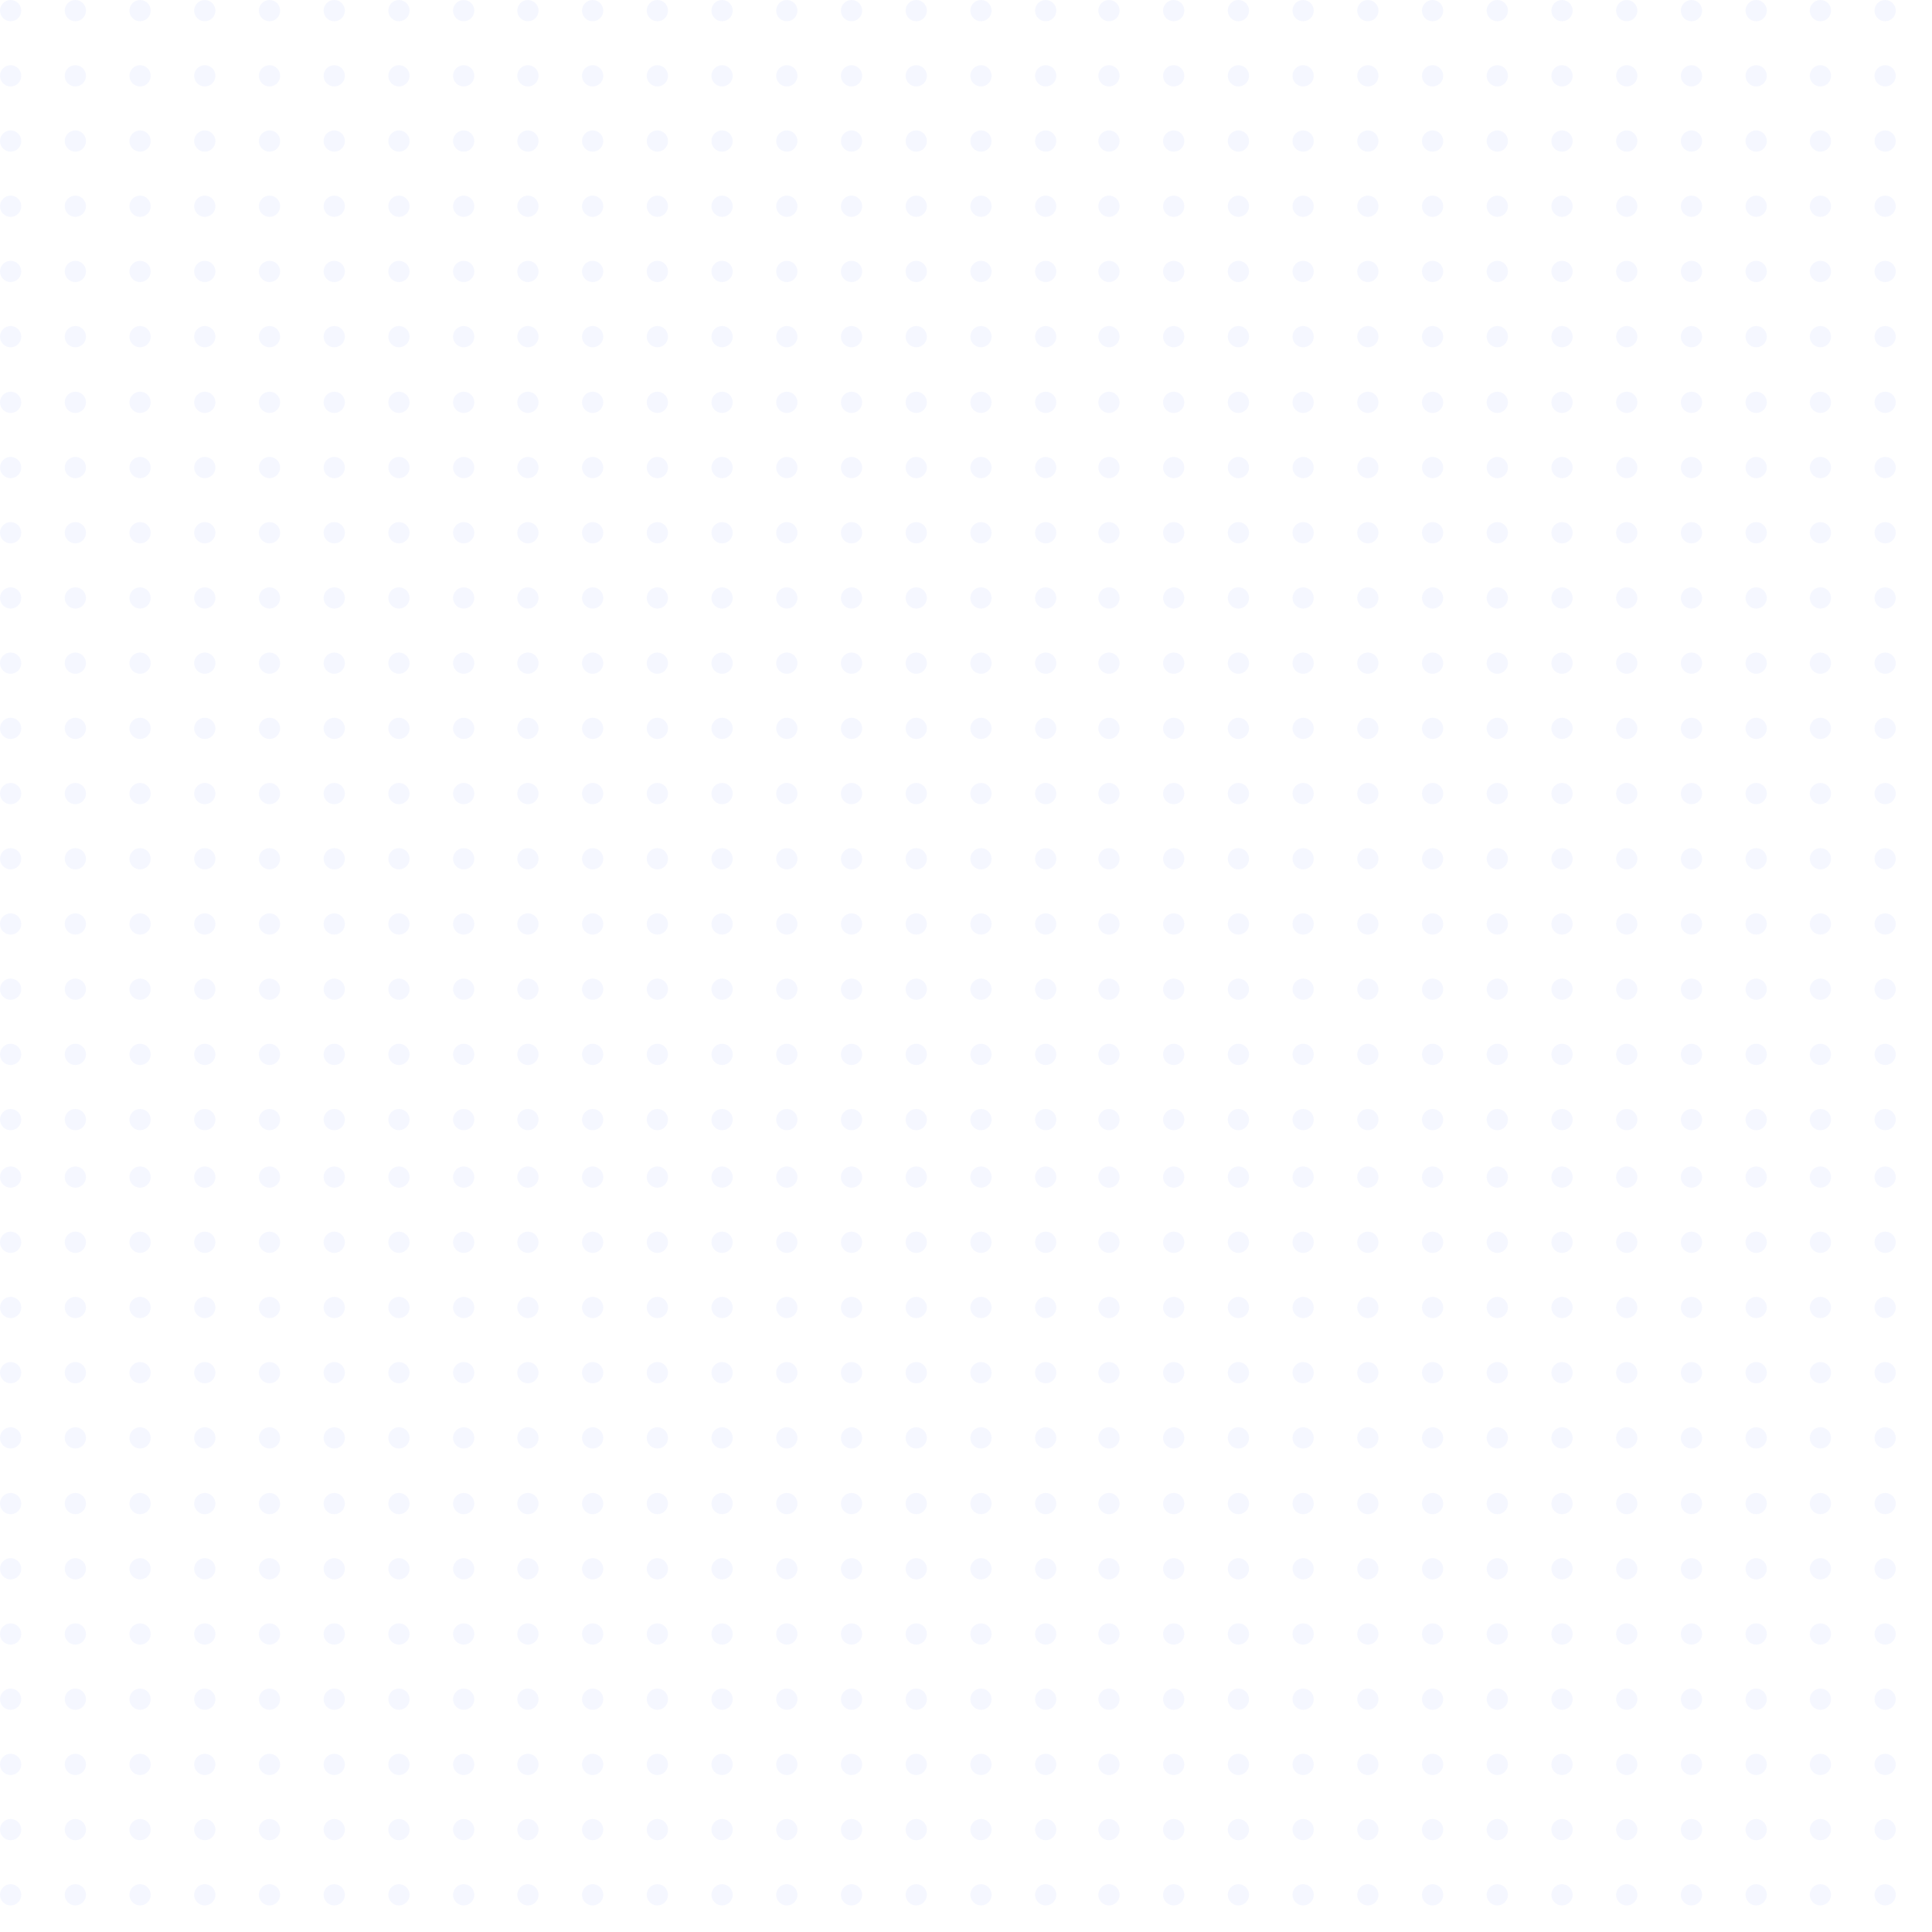 <svg width="400px" height="400px" viewBox="0 0 400 400" xmlns="http://www.w3.org/2000/svg" style="clip-rule:evenodd;fill-rule:evenodd;stroke-linejoin:round;stroke-miterlimit:2;version:1">
  <style>.a{fill:#2962ff; fill-opacity:0.05;}
</style>
  <circle cx="296.6" cy="473.3" r="2.2" class="a"/>
  <circle cx="42.4" cy="473.3" r="2.2" class="a"/>
  <circle cx="376.9" cy="473.3" r="2.2" class="a"/>
  <circle cx="82.6" cy="473.3" r="2.2" class="a"/>
  <circle cx="55.8" cy="473.3" r="2.2" class="a"/>
  <circle cx="203.1" cy="473.3" r="2.2" class="a"/>
  <circle cx="109.3" cy="473.3" r="2.2" class="a"/>
  <circle cx="29" cy="473.3" r="2.2" class="a"/>
  <circle cx="269.8" cy="473.3" r="2.2" class="a"/>
  <circle cx="483.5" cy="473.3" r="2.2" class="a"/>
  <circle cx="523.7" cy="473.3" r="2.2" class="a"/>
  <circle cx="470.1" cy="473.3" r="2.2" class="a"/>
  <circle cx="537.1" cy="473.3" r="2.2" class="a"/>
  <circle cx="430.5" cy="473.3" r="2.2" class="a"/>
  <circle cx="496.9" cy="473.3" r="2.2" class="a"/>
  <circle cx="136.1" cy="473.3" r="2.2" class="a"/>
  <circle cx="189.7" cy="473.3" r="2.2" class="a"/>
  <circle cx="363.6" cy="473.3" r="2.2" class="a"/>
  <circle cx="550.4" cy="473.3" r="2.2" class="a"/>
  <circle cx="243" cy="473.3" r="2.2" class="a"/>
  <circle cx="443.9" cy="473.3" r="2.2" class="a"/>
  <circle cx="323.4" cy="473.3" r="2.2" class="a"/>
  <circle cx="390.3" cy="473.3" r="2.2" class="a"/>
  <circle cx="417.1" cy="473.3" r="2.2" class="a"/>
  <circle cx="69.2" cy="473.3" r="2.2" class="a"/>
  <circle cx="149.5" cy="473.3" r="2.2" class="a"/>
  <circle cx="216.5" cy="473.3" r="2.2" class="a"/>
  <circle cx="176.3" cy="473.3" r="2.2" class="a"/>
  <circle cx="229.6" cy="473.3" r="2.2" class="a"/>
  <circle cx="283.2" cy="473.3" r="2.2" class="a"/>
  <circle cx="456.7" cy="473.3" r="2.2" class="a"/>
  <circle cx="122.7" cy="473.3" r="2.2" class="a"/>
  <circle cx="510.3" cy="473.3" r="2.2" class="a"/>
  <circle cx="403.7" cy="473.3" r="2.2" class="a"/>
  <circle cx="350.2" cy="473.3" r="2.2" class="a"/>
  <circle cx="256.4" cy="473.3" r="2.2" class="a"/>
  <circle cx="336.8" cy="473.3" r="2.2" class="a"/>
  <circle cx="15.6" cy="473.3" r="2.2" class="a"/>
  <circle cx="96" cy="473.3" r="2.2" class="a"/>
  <circle cx="2.2" cy="473.3" r="2.2" class="a"/>
  <circle cx="310" cy="473.3" r="2.2" class="a"/>
  <circle cx="162.9" cy="473.3" r="2.2" class="a"/>
  <circle cx="216.5" cy="459.8" r="2.2" class="a"/>
  <circle cx="470.1" cy="459.8" r="2.2" class="a"/>
  <circle cx="390.3" cy="459.8" r="2.2" class="a"/>
  <circle cx="363.6" cy="459.8" r="2.2" class="a"/>
  <circle cx="176.3" cy="459.8" r="2.2" class="a"/>
  <circle cx="243" cy="459.8" r="2.2" class="a"/>
  <circle cx="483.5" cy="459.8" r="2.2" class="a"/>
  <circle cx="82.6" cy="459.8" r="2.2" class="a"/>
  <circle cx="496.9" cy="459.8" r="2.2" class="a"/>
  <circle cx="42.4" cy="459.8" r="2.2" class="a"/>
  <circle cx="376.9" cy="459.8" r="2.2" class="a"/>
  <circle cx="310" cy="459.8" r="2.2" class="a"/>
  <circle cx="96" cy="459.8" r="2.2" class="a"/>
  <circle cx="229.6" cy="459.8" r="2.2" class="a"/>
  <circle cx="149.5" cy="459.8" r="2.2" class="a"/>
  <circle cx="29" cy="459.8" r="2.2" class="a"/>
  <circle cx="269.8" cy="459.8" r="2.2" class="a"/>
  <circle cx="283.2" cy="459.8" r="2.2" class="a"/>
  <circle cx="122.7" cy="459.8" r="2.2" class="a"/>
  <circle cx="189.7" cy="459.8" r="2.2" class="a"/>
  <circle cx="69.2" cy="459.8" r="2.2" class="a"/>
  <circle cx="136.1" cy="459.8" r="2.2" class="a"/>
  <circle cx="15.6" cy="459.8" r="2.2" class="a"/>
  <circle cx="336.8" cy="459.8" r="2.2" class="a"/>
  <circle cx="203.1" cy="459.8" r="2.2" class="a"/>
  <circle cx="443.9" cy="459.8" r="2.2" class="a"/>
  <circle cx="537.1" cy="459.8" r="2.2" class="a"/>
  <circle cx="430.5" cy="459.8" r="2.2" class="a"/>
  <circle cx="523.7" cy="459.8" r="2.2" class="a"/>
  <circle cx="417.1" cy="459.8" r="2.2" class="a"/>
  <circle cx="510.3" cy="459.8" r="2.2" class="a"/>
  <circle cx="403.7" cy="459.8" r="2.2" class="a"/>
  <circle cx="550.4" cy="459.8" r="2.2" class="a"/>
  <circle cx="162.9" cy="459.8" r="2.2" class="a"/>
  <circle cx="109.3" cy="459.8" r="2.2" class="a"/>
  <circle cx="55.8" cy="459.8" r="2.2" class="a"/>
  <circle cx="2.2" cy="459.8" r="2.2" class="a"/>
  <circle cx="256.4" cy="459.8" r="2.2" class="a"/>
  <circle cx="350.2" cy="459.8" r="2.2" class="a"/>
  <circle cx="456.7" cy="459.8" r="2.2" class="a"/>
  <circle cx="296.6" cy="459.8" r="2.2" class="a"/>
  <circle cx="323.4" cy="459.8" r="2.2" class="a"/>
  <circle cx="310" cy="446.3" r="2.2" class="a"/>
  <circle cx="363.6" cy="446.3" r="2.2" class="a"/>
  <circle cx="376.9" cy="446.3" r="2.2" class="a"/>
  <circle cx="269.8" cy="446.3" r="2.2" class="a"/>
  <circle cx="189.7" cy="446.3" r="2.2" class="a"/>
  <circle cx="456.7" cy="446.3" r="2.2" class="a"/>
  <circle cx="350.2" cy="446.3" r="2.2" class="a"/>
  <circle cx="96" cy="446.3" r="2.2" class="a"/>
  <circle cx="256.4" cy="446.3" r="2.2" class="a"/>
  <circle cx="510.3" cy="446.3" r="2.2" class="a"/>
  <circle cx="403.7" cy="446.3" r="2.2" class="a"/>
  <circle cx="470.1" cy="446.3" r="2.2" class="a"/>
  <circle cx="537.1" cy="446.3" r="2.2" class="a"/>
  <circle cx="430.5" cy="446.3" r="2.2" class="a"/>
  <circle cx="550.4" cy="446.3" r="2.2" class="a"/>
  <circle cx="109.3" cy="446.3" r="2.2" class="a"/>
  <circle cx="283.2" cy="446.3" r="2.2" class="a"/>
  <circle cx="82.6" cy="446.3" r="2.2" class="a"/>
  <circle cx="136.1" cy="446.3" r="2.2" class="a"/>
  <circle cx="296.6" cy="446.3" r="2.2" class="a"/>
  <circle cx="42.4" cy="446.3" r="2.2" class="a"/>
  <circle cx="390.3" cy="446.3" r="2.2" class="a"/>
  <circle cx="176.3" cy="446.3" r="2.2" class="a"/>
  <circle cx="15.6" cy="446.3" r="2.2" class="a"/>
  <circle cx="162.9" cy="446.3" r="2.2" class="a"/>
  <circle cx="323.4" cy="446.3" r="2.2" class="a"/>
  <circle cx="149.5" cy="446.3" r="2.2" class="a"/>
  <circle cx="2.2" cy="446.3" r="2.2" class="a"/>
  <circle cx="69.2" cy="446.3" r="2.2" class="a"/>
  <circle cx="443.9" cy="446.3" r="2.2" class="a"/>
  <circle cx="523.7" cy="446.3" r="2.2" class="a"/>
  <circle cx="29" cy="446.3" r="2.2" class="a"/>
  <circle cx="417.1" cy="446.3" r="2.2" class="a"/>
  <circle cx="483.5" cy="446.3" r="2.2" class="a"/>
  <circle cx="203.1" cy="446.3" r="2.2" class="a"/>
  <circle cx="216.5" cy="446.3" r="2.2" class="a"/>
  <circle cx="336.8" cy="446.3" r="2.2" class="a"/>
  <circle cx="122.7" cy="446.3" r="2.2" class="a"/>
  <circle cx="55.8" cy="446.3" r="2.2" class="a"/>
  <circle cx="243" cy="446.3" r="2.2" class="a"/>
  <circle cx="496.9" cy="446.3" r="2.2" class="a"/>
  <circle cx="229.6" cy="446.3" r="2.2" class="a"/>
  <circle cx="456.7" cy="432.8" r="2.2" class="a"/>
  <circle cx="496.9" cy="432.8" r="2.2" class="a"/>
  <circle cx="483.5" cy="432.8" r="2.2" class="a"/>
  <circle cx="470.1" cy="432.8" r="2.2" class="a"/>
  <circle cx="390.3" cy="432.8" r="2.2" class="a"/>
  <circle cx="350.2" cy="432.8" r="2.2" class="a"/>
  <circle cx="256.4" cy="432.8" r="2.2" class="a"/>
  <circle cx="176.3" cy="432.8" r="2.2" class="a"/>
  <circle cx="189.7" cy="432.8" r="2.2" class="a"/>
  <circle cx="283.2" cy="432.8" r="2.2" class="a"/>
  <circle cx="2.2" cy="432.8" r="2.2" class="a"/>
  <circle cx="269.8" cy="432.8" r="2.2" class="a"/>
  <circle cx="55.8" cy="432.8" r="2.2" class="a"/>
  <circle cx="122.7" cy="432.8" r="2.2" class="a"/>
  <circle cx="229.6" cy="432.8" r="2.2" class="a"/>
  <circle cx="336.8" cy="432.8" r="2.2" class="a"/>
  <circle cx="69.2" cy="432.8" r="2.2" class="a"/>
  <circle cx="323.4" cy="432.8" r="2.2" class="a"/>
  <circle cx="296.6" cy="432.8" r="2.2" class="a"/>
  <circle cx="15.6" cy="432.8" r="2.2" class="a"/>
  <circle cx="109.3" cy="432.8" r="2.2" class="a"/>
  <circle cx="82.6" cy="432.8" r="2.2" class="a"/>
  <circle cx="136.1" cy="432.8" r="2.2" class="a"/>
  <circle cx="162.9" cy="432.8" r="2.2" class="a"/>
  <circle cx="243" cy="432.8" r="2.2" class="a"/>
  <circle cx="29" cy="432.8" r="2.2" class="a"/>
  <circle cx="216.5" cy="432.8" r="2.2" class="a"/>
  <circle cx="42.4" cy="432.8" r="2.2" class="a"/>
  <circle cx="537.1" cy="432.8" r="2.2" class="a"/>
  <circle cx="430.5" cy="432.8" r="2.2" class="a"/>
  <circle cx="96" cy="432.8" r="2.2" class="a"/>
  <circle cx="149.5" cy="432.8" r="2.2" class="a"/>
  <circle cx="203.1" cy="432.8" r="2.2" class="a"/>
  <circle cx="550.4" cy="432.8" r="2.2" class="a"/>
  <circle cx="443.9" cy="432.8" r="2.2" class="a"/>
  <circle cx="363.6" cy="432.8" r="2.2" class="a"/>
  <circle cx="376.9" cy="432.8" r="2.2" class="a"/>
  <circle cx="310" cy="432.8" r="2.2" class="a"/>
  <circle cx="523.7" cy="432.8" r="2.2" class="a"/>
  <circle cx="417.1" cy="432.8" r="2.2" class="a"/>
  <circle cx="510.3" cy="432.8" r="2.2" class="a"/>
  <circle cx="403.7" cy="432.8" r="2.2" class="a"/>
  <circle cx="430.5" cy="419.3" r="2.2" class="a"/>
  <circle cx="496.9" cy="419.3" r="2.2" class="a"/>
  <circle cx="483.5" cy="419.3" r="2.2" class="a"/>
  <circle cx="42.4" cy="419.3" r="2.2" class="a"/>
  <circle cx="390.3" cy="419.3" r="2.2" class="a"/>
  <circle cx="283.2" cy="419.3" r="2.2" class="a"/>
  <circle cx="229.6" cy="419.3" r="2.2" class="a"/>
  <circle cx="203.1" cy="419.3" r="2.2" class="a"/>
  <circle cx="189.7" cy="419.3" r="2.2" class="a"/>
  <circle cx="323.4" cy="419.3" r="2.2" class="a"/>
  <circle cx="176.3" cy="419.3" r="2.2" class="a"/>
  <circle cx="456.7" cy="419.3" r="2.2" class="a"/>
  <circle cx="350.2" cy="419.3" r="2.2" class="a"/>
  <circle cx="296.6" cy="419.3" r="2.2" class="a"/>
  <circle cx="243" cy="419.3" r="2.2" class="a"/>
  <circle cx="470.1" cy="419.3" r="2.2" class="a"/>
  <circle cx="162.9" cy="419.3" r="2.2" class="a"/>
  <circle cx="96" cy="419.3" r="2.2" class="a"/>
  <circle cx="376.9" cy="419.3" r="2.2" class="a"/>
  <circle cx="269.8" cy="419.3" r="2.2" class="a"/>
  <circle cx="55.8" cy="419.3" r="2.2" class="a"/>
  <circle cx="2.2" cy="419.3" r="2.2" class="a"/>
  <circle cx="122.7" cy="419.3" r="2.2" class="a"/>
  <circle cx="69.2" cy="419.3" r="2.2" class="a"/>
  <circle cx="216.5" cy="419.3" r="2.2" class="a"/>
  <circle cx="336.8" cy="419.3" r="2.2" class="a"/>
  <circle cx="109.3" cy="419.3" r="2.2" class="a"/>
  <circle cx="550.4" cy="419.3" r="2.2" class="a"/>
  <circle cx="403.7" cy="419.3" r="2.2" class="a"/>
  <circle cx="510.3" cy="419.3" r="2.2" class="a"/>
  <circle cx="417.1" cy="419.3" r="2.2" class="a"/>
  <circle cx="523.7" cy="419.3" r="2.2" class="a"/>
  <circle cx="256.4" cy="419.3" r="2.2" class="a"/>
  <circle cx="310" cy="419.3" r="2.2" class="a"/>
  <circle cx="15.6" cy="419.3" r="2.2" class="a"/>
  <circle cx="136.1" cy="419.3" r="2.2" class="a"/>
  <circle cx="363.6" cy="419.3" r="2.2" class="a"/>
  <circle cx="82.6" cy="419.3" r="2.2" class="a"/>
  <circle cx="537.1" cy="419.3" r="2.2" class="a"/>
  <circle cx="149.5" cy="419.3" r="2.2" class="a"/>
  <circle cx="29" cy="419.3" r="2.2" class="a"/>
  <circle cx="443.9" cy="419.3" r="2.2" class="a"/>
  <circle cx="229.6" cy="405.8" r="2.2" class="a"/>
  <circle cx="523.7" cy="405.8" r="2.2" class="a"/>
  <circle cx="417.1" cy="405.8" r="2.2" class="a"/>
  <circle cx="550.4" cy="405.8" r="2.2" class="a"/>
  <circle cx="443.9" cy="405.8" r="2.2" class="a"/>
  <circle cx="537.1" cy="405.8" r="2.2" class="a"/>
  <circle cx="430.5" cy="405.8" r="2.2" class="a"/>
  <circle cx="510.3" cy="405.8" r="2.2" class="a"/>
  <circle cx="403.7" cy="405.8" r="2.2" class="a"/>
  <circle cx="470.1" cy="405.8" r="2.2" class="a"/>
  <circle cx="483.5" cy="405.8" r="2.2" class="a"/>
  <circle cx="496.9" cy="405.8" r="2.2" class="a"/>
  <circle cx="390.3" cy="405.8" r="2.2" class="a"/>
  <circle cx="176.3" cy="405.8" r="2.2" class="a"/>
  <circle cx="283.2" cy="405.8" r="2.2" class="a"/>
  <circle cx="336.8" cy="405.8" r="2.2" class="a"/>
  <circle cx="109.3" cy="405.8" r="2.2" class="a"/>
  <circle cx="55.8" cy="405.8" r="2.2" class="a"/>
  <circle cx="2.2" cy="405.8" r="2.2" class="a"/>
  <circle cx="42.4" cy="405.8" r="2.2" class="a"/>
  <circle cx="203.1" cy="405.8" r="2.2" class="a"/>
  <circle cx="189.7" cy="405.8" r="2.2" class="a"/>
  <circle cx="456.7" cy="405.8" r="2.2" class="a"/>
  <circle cx="350.2" cy="405.8" r="2.2" class="a"/>
  <circle cx="269.8" cy="405.8" r="2.2" class="a"/>
  <circle cx="216.5" cy="405.8" r="2.2" class="a"/>
  <circle cx="323.4" cy="405.8" r="2.2" class="a"/>
  <circle cx="376.9" cy="405.8" r="2.2" class="a"/>
  <circle cx="96" cy="405.8" r="2.2" class="a"/>
  <circle cx="122.7" cy="405.8" r="2.2" class="a"/>
  <circle cx="256.4" cy="405.8" r="2.2" class="a"/>
  <circle cx="296.6" cy="405.8" r="2.2" class="a"/>
  <circle cx="310" cy="405.8" r="2.2" class="a"/>
  <circle cx="243" cy="405.8" r="2.2" class="a"/>
  <circle cx="363.6" cy="405.8" r="2.2" class="a"/>
  <circle cx="15.6" cy="405.8" r="2.2" class="a"/>
  <circle cx="82.6" cy="405.8" r="2.2" class="a"/>
  <circle cx="149.5" cy="405.8" r="2.2" class="a"/>
  <circle cx="162.9" cy="405.8" r="2.2" class="a"/>
  <circle cx="136.1" cy="405.8" r="2.2" class="a"/>
  <circle cx="69.2" cy="405.8" r="2.2" class="a"/>
  <circle cx="29" cy="405.8" r="2.2" class="a"/>
  <circle cx="96" cy="392.3" r="2.2" class="a"/>
  <circle cx="430.5" cy="392.3" r="2.2" class="a"/>
  <circle cx="203.1" cy="392.3" r="2.2" class="a"/>
  <circle cx="296.6" cy="392.3" r="2.2" class="a"/>
  <circle cx="269.8" cy="392.3" r="2.2" class="a"/>
  <circle cx="537.1" cy="392.3" r="2.2" class="a"/>
  <circle cx="109.3" cy="392.3" r="2.2" class="a"/>
  <circle cx="323.4" cy="392.3" r="2.2" class="a"/>
  <circle cx="417.1" cy="392.3" r="2.2" class="a"/>
  <circle cx="15.6" cy="392.3" r="2.2" class="a"/>
  <circle cx="55.8" cy="392.3" r="2.2" class="a"/>
  <circle cx="483.5" cy="392.3" r="2.2" class="a"/>
  <circle cx="496.9" cy="392.3" r="2.2" class="a"/>
  <circle cx="470.1" cy="392.3" r="2.2" class="a"/>
  <circle cx="149.5" cy="392.3" r="2.2" class="a"/>
  <circle cx="216.5" cy="392.3" r="2.2" class="a"/>
  <circle cx="136.1" cy="392.3" r="2.2" class="a"/>
  <circle cx="523.7" cy="392.3" r="2.2" class="a"/>
  <circle cx="350.2" cy="392.3" r="2.2" class="a"/>
  <circle cx="443.9" cy="392.3" r="2.2" class="a"/>
  <circle cx="550.4" cy="392.3" r="2.2" class="a"/>
  <circle cx="403.7" cy="392.3" r="2.2" class="a"/>
  <circle cx="456.7" cy="392.3" r="2.2" class="a"/>
  <circle cx="510.3" cy="392.3" r="2.2" class="a"/>
  <circle cx="122.7" cy="392.3" r="2.2" class="a"/>
  <circle cx="69.2" cy="392.3" r="2.2" class="a"/>
  <circle cx="2.2" cy="392.3" r="2.2" class="a"/>
  <circle cx="42.4" cy="392.3" r="2.2" class="a"/>
  <circle cx="176.3" cy="392.3" r="2.2" class="a"/>
  <circle cx="229.6" cy="392.3" r="2.2" class="a"/>
  <circle cx="336.8" cy="392.3" r="2.2" class="a"/>
  <circle cx="189.7" cy="392.3" r="2.2" class="a"/>
  <circle cx="162.9" cy="392.3" r="2.2" class="a"/>
  <circle cx="283.2" cy="392.3" r="2.2" class="a"/>
  <circle cx="29" cy="392.3" r="2.2" class="a"/>
  <circle cx="82.6" cy="392.3" r="2.2" class="a"/>
  <circle cx="256.4" cy="392.3" r="2.2" class="a"/>
  <circle cx="310" cy="392.3" r="2.2" class="a"/>
  <circle cx="376.9" cy="392.3" r="2.2" class="a"/>
  <circle cx="243" cy="392.3" r="2.2" class="a"/>
  <circle cx="363.6" cy="392.3" r="2.2" class="a"/>
  <circle cx="390.3" cy="392.3" r="2.2" class="a"/>
  <circle cx="176.3" cy="378.8" r="2.2" class="a"/>
  <circle cx="483.5" cy="378.8" r="2.2" class="a"/>
  <circle cx="29" cy="378.8" r="2.2" class="a"/>
  <circle cx="256.4" cy="378.8" r="2.2" class="a"/>
  <circle cx="96" cy="378.8" r="2.2" class="a"/>
  <circle cx="310" cy="378.8" r="2.2" class="a"/>
  <circle cx="363.6" cy="378.8" r="2.2" class="a"/>
  <circle cx="149.5" cy="378.8" r="2.2" class="a"/>
  <circle cx="203.1" cy="378.8" r="2.2" class="a"/>
  <circle cx="336.8" cy="378.8" r="2.2" class="a"/>
  <circle cx="2.2" cy="378.8" r="2.2" class="a"/>
  <circle cx="283.2" cy="378.8" r="2.2" class="a"/>
  <circle cx="55.8" cy="378.8" r="2.2" class="a"/>
  <circle cx="229.6" cy="378.8" r="2.2" class="a"/>
  <circle cx="109.3" cy="378.8" r="2.2" class="a"/>
  <circle cx="216.5" cy="378.8" r="2.2" class="a"/>
  <circle cx="496.9" cy="378.8" r="2.2" class="a"/>
  <circle cx="189.7" cy="378.8" r="2.2" class="a"/>
  <circle cx="537.1" cy="378.8" r="2.2" class="a"/>
  <circle cx="430.5" cy="378.8" r="2.2" class="a"/>
  <circle cx="523.7" cy="378.8" r="2.2" class="a"/>
  <circle cx="417.1" cy="378.8" r="2.2" class="a"/>
  <circle cx="510.3" cy="378.8" r="2.2" class="a"/>
  <circle cx="403.7" cy="378.8" r="2.2" class="a"/>
  <circle cx="550.4" cy="378.8" r="2.2" class="a"/>
  <circle cx="443.9" cy="378.8" r="2.2" class="a"/>
  <circle cx="162.9" cy="378.8" r="2.2" class="a"/>
  <circle cx="350.2" cy="378.8" r="2.2" class="a"/>
  <circle cx="456.7" cy="378.8" r="2.2" class="a"/>
  <circle cx="296.6" cy="378.8" r="2.2" class="a"/>
  <circle cx="390.3" cy="378.8" r="2.2" class="a"/>
  <circle cx="470.1" cy="378.8" r="2.2" class="a"/>
  <circle cx="122.7" cy="378.8" r="2.2" class="a"/>
  <circle cx="69.2" cy="378.8" r="2.2" class="a"/>
  <circle cx="15.6" cy="378.8" r="2.2" class="a"/>
  <circle cx="269.8" cy="378.8" r="2.2" class="a"/>
  <circle cx="323.4" cy="378.8" r="2.2" class="a"/>
  <circle cx="376.9" cy="378.8" r="2.2" class="a"/>
  <circle cx="136.1" cy="378.8" r="2.2" class="a"/>
  <circle cx="82.6" cy="378.8" r="2.2" class="a"/>
  <circle cx="42.4" cy="378.8" r="2.2" class="a"/>
  <circle cx="243" cy="378.8" r="2.2" class="a"/>
  <circle cx="336.8" cy="365.3" r="2.2" class="a"/>
  <circle cx="350.2" cy="365.3" r="2.2" class="a"/>
  <circle cx="470.1" cy="365.3" r="2.2" class="a"/>
  <circle cx="29" cy="365.3" r="2.2" class="a"/>
  <circle cx="149.5" cy="365.3" r="2.2" class="a"/>
  <circle cx="363.6" cy="365.3" r="2.2" class="a"/>
  <circle cx="390.3" cy="365.3" r="2.2" class="a"/>
  <circle cx="15.6" cy="365.3" r="2.2" class="a"/>
  <circle cx="229.6" cy="365.3" r="2.2" class="a"/>
  <circle cx="69.2" cy="365.3" r="2.2" class="a"/>
  <circle cx="269.8" cy="365.3" r="2.2" class="a"/>
  <circle cx="109.3" cy="365.3" r="2.2" class="a"/>
  <circle cx="483.5" cy="365.3" r="2.2" class="a"/>
  <circle cx="496.9" cy="365.3" r="2.2" class="a"/>
  <circle cx="136.1" cy="365.3" r="2.2" class="a"/>
  <circle cx="2.2" cy="365.3" r="2.2" class="a"/>
  <circle cx="55.8" cy="365.3" r="2.2" class="a"/>
  <circle cx="323.4" cy="365.3" r="2.2" class="a"/>
  <circle cx="189.7" cy="365.3" r="2.2" class="a"/>
  <circle cx="296.6" cy="365.3" r="2.2" class="a"/>
  <circle cx="176.3" cy="365.3" r="2.2" class="a"/>
  <circle cx="162.9" cy="365.3" r="2.2" class="a"/>
  <circle cx="96" cy="365.3" r="2.2" class="a"/>
  <circle cx="216.5" cy="365.3" r="2.2" class="a"/>
  <circle cx="256.4" cy="365.3" r="2.2" class="a"/>
  <circle cx="376.9" cy="365.3" r="2.2" class="a"/>
  <circle cx="82.6" cy="365.3" r="2.2" class="a"/>
  <circle cx="243" cy="365.3" r="2.2" class="a"/>
  <circle cx="510.3" cy="365.3" r="2.2" class="a"/>
  <circle cx="310" cy="365.3" r="2.2" class="a"/>
  <circle cx="403.7" cy="365.3" r="2.2" class="a"/>
  <circle cx="523.7" cy="365.3" r="2.2" class="a"/>
  <circle cx="456.7" cy="365.3" r="2.2" class="a"/>
  <circle cx="417.1" cy="365.3" r="2.2" class="a"/>
  <circle cx="550.4" cy="365.3" r="2.2" class="a"/>
  <circle cx="443.9" cy="365.3" r="2.2" class="a"/>
  <circle cx="537.1" cy="365.3" r="2.2" class="a"/>
  <circle cx="42.4" cy="365.3" r="2.2" class="a"/>
  <circle cx="122.7" cy="365.3" r="2.2" class="a"/>
  <circle cx="283.2" cy="365.3" r="2.2" class="a"/>
  <circle cx="430.5" cy="365.3" r="2.2" class="a"/>
  <circle cx="203.1" cy="365.3" r="2.2" class="a"/>
  <circle cx="243" cy="351.8" r="2.2" class="a"/>
  <circle cx="350.2" cy="351.8" r="2.2" class="a"/>
  <circle cx="456.7" cy="351.8" r="2.2" class="a"/>
  <circle cx="15.6" cy="351.8" r="2.2" class="a"/>
  <circle cx="336.8" cy="351.8" r="2.2" class="a"/>
  <circle cx="189.7" cy="351.8" r="2.2" class="a"/>
  <circle cx="162.9" cy="351.8" r="2.2" class="a"/>
  <circle cx="96" cy="351.8" r="2.2" class="a"/>
  <circle cx="390.3" cy="351.8" r="2.2" class="a"/>
  <circle cx="470.1" cy="351.8" r="2.2" class="a"/>
  <circle cx="109.3" cy="351.8" r="2.2" class="a"/>
  <circle cx="2.2" cy="351.8" r="2.2" class="a"/>
  <circle cx="203.1" cy="351.8" r="2.2" class="a"/>
  <circle cx="136.1" cy="351.8" r="2.2" class="a"/>
  <circle cx="216.5" cy="351.8" r="2.2" class="a"/>
  <circle cx="269.8" cy="351.8" r="2.2" class="a"/>
  <circle cx="82.6" cy="351.8" r="2.2" class="a"/>
  <circle cx="403.7" cy="351.8" r="2.2" class="a"/>
  <circle cx="283.2" cy="351.8" r="2.2" class="a"/>
  <circle cx="29" cy="351.8" r="2.2" class="a"/>
  <circle cx="176.3" cy="351.8" r="2.2" class="a"/>
  <circle cx="363.6" cy="351.8" r="2.2" class="a"/>
  <circle cx="122.7" cy="351.8" r="2.2" class="a"/>
  <circle cx="55.8" cy="351.8" r="2.2" class="a"/>
  <circle cx="310" cy="351.8" r="2.2" class="a"/>
  <circle cx="256.4" cy="351.8" r="2.2" class="a"/>
  <circle cx="510.3" cy="351.8" r="2.2" class="a"/>
  <circle cx="550.4" cy="351.8" r="2.2" class="a"/>
  <circle cx="430.5" cy="351.8" r="2.2" class="a"/>
  <circle cx="323.4" cy="351.8" r="2.2" class="a"/>
  <circle cx="149.5" cy="351.8" r="2.2" class="a"/>
  <circle cx="376.9" cy="351.8" r="2.2" class="a"/>
  <circle cx="69.2" cy="351.8" r="2.2" class="a"/>
  <circle cx="42.4" cy="351.8" r="2.2" class="a"/>
  <circle cx="417.1" cy="351.8" r="2.2" class="a"/>
  <circle cx="483.5" cy="351.8" r="2.2" class="a"/>
  <circle cx="229.6" cy="351.8" r="2.2" class="a"/>
  <circle cx="537.1" cy="351.8" r="2.2" class="a"/>
  <circle cx="443.9" cy="351.8" r="2.2" class="a"/>
  <circle cx="523.7" cy="351.8" r="2.2" class="a"/>
  <circle cx="496.9" cy="351.8" r="2.2" class="a"/>
  <circle cx="296.6" cy="351.8" r="2.2" class="a"/>
  <circle cx="470.1" cy="338.3" r="2.2" class="a"/>
  <circle cx="483.5" cy="338.3" r="2.2" class="a"/>
  <circle cx="496.9" cy="338.3" r="2.2" class="a"/>
  <circle cx="269.8" cy="338.3" r="2.2" class="a"/>
  <circle cx="430.5" cy="338.3" r="2.2" class="a"/>
  <circle cx="537.1" cy="338.3" r="2.2" class="a"/>
  <circle cx="443.9" cy="338.3" r="2.2" class="a"/>
  <circle cx="550.4" cy="338.3" r="2.2" class="a"/>
  <circle cx="403.7" cy="338.3" r="2.2" class="a"/>
  <circle cx="510.3" cy="338.3" r="2.2" class="a"/>
  <circle cx="417.1" cy="338.3" r="2.2" class="a"/>
  <circle cx="523.7" cy="338.3" r="2.2" class="a"/>
  <circle cx="350.2" cy="338.3" r="2.2" class="a"/>
  <circle cx="456.7" cy="338.3" r="2.2" class="a"/>
  <circle cx="149.5" cy="338.3" r="2.2" class="a"/>
  <circle cx="136.1" cy="338.3" r="2.2" class="a"/>
  <circle cx="203.1" cy="338.3" r="2.2" class="a"/>
  <circle cx="96" cy="338.3" r="2.2" class="a"/>
  <circle cx="82.6" cy="338.3" r="2.2" class="a"/>
  <circle cx="42.4" cy="338.3" r="2.2" class="a"/>
  <circle cx="29" cy="338.3" r="2.2" class="a"/>
  <circle cx="176.3" cy="338.3" r="2.2" class="a"/>
  <circle cx="109.3" cy="338.3" r="2.2" class="a"/>
  <circle cx="323.4" cy="338.3" r="2.2" class="a"/>
  <circle cx="55.8" cy="338.3" r="2.2" class="a"/>
  <circle cx="229.6" cy="338.3" r="2.2" class="a"/>
  <circle cx="376.9" cy="338.3" r="2.2" class="a"/>
  <circle cx="283.2" cy="338.3" r="2.2" class="a"/>
  <circle cx="336.8" cy="338.3" r="2.2" class="a"/>
  <circle cx="162.9" cy="338.3" r="2.2" class="a"/>
  <circle cx="2.2" cy="338.3" r="2.2" class="a"/>
  <circle cx="189.7" cy="338.3" r="2.2" class="a"/>
  <circle cx="363.6" cy="338.3" r="2.2" class="a"/>
  <circle cx="122.7" cy="338.3" r="2.2" class="a"/>
  <circle cx="69.2" cy="338.3" r="2.2" class="a"/>
  <circle cx="15.6" cy="338.3" r="2.2" class="a"/>
  <circle cx="243" cy="338.3" r="2.2" class="a"/>
  <circle cx="256.4" cy="338.3" r="2.2" class="a"/>
  <circle cx="310" cy="338.3" r="2.2" class="a"/>
  <circle cx="216.5" cy="338.3" r="2.2" class="a"/>
  <circle cx="296.6" cy="338.3" r="2.2" class="a"/>
  <circle cx="390.3" cy="338.3" r="2.2" class="a"/>
  <circle cx="296.6" cy="324.8" r="2.2" class="a"/>
  <circle cx="470.1" cy="324.8" r="2.2" class="a"/>
  <circle cx="496.9" cy="324.8" r="2.2" class="a"/>
  <circle cx="483.5" cy="324.8" r="2.2" class="a"/>
  <circle cx="269.8" cy="324.8" r="2.2" class="a"/>
  <circle cx="176.3" cy="324.8" r="2.2" class="a"/>
  <circle cx="323.4" cy="324.8" r="2.2" class="a"/>
  <circle cx="15.6" cy="324.8" r="2.2" class="a"/>
  <circle cx="350.2" cy="324.8" r="2.2" class="a"/>
  <circle cx="456.7" cy="324.8" r="2.2" class="a"/>
  <circle cx="256.4" cy="324.8" r="2.2" class="a"/>
  <circle cx="229.6" cy="324.8" r="2.2" class="a"/>
  <circle cx="189.7" cy="324.8" r="2.2" class="a"/>
  <circle cx="69.2" cy="324.8" r="2.2" class="a"/>
  <circle cx="216.5" cy="324.8" r="2.2" class="a"/>
  <circle cx="122.7" cy="324.8" r="2.2" class="a"/>
  <circle cx="283.2" cy="324.8" r="2.2" class="a"/>
  <circle cx="162.9" cy="324.8" r="2.2" class="a"/>
  <circle cx="363.6" cy="324.8" r="2.2" class="a"/>
  <circle cx="149.5" cy="324.8" r="2.2" class="a"/>
  <circle cx="96" cy="324.8" r="2.2" class="a"/>
  <circle cx="390.3" cy="324.8" r="2.2" class="a"/>
  <circle cx="336.8" cy="324.8" r="2.2" class="a"/>
  <circle cx="29" cy="324.8" r="2.2" class="a"/>
  <circle cx="82.6" cy="324.8" r="2.2" class="a"/>
  <circle cx="136.1" cy="324.8" r="2.2" class="a"/>
  <circle cx="42.4" cy="324.8" r="2.2" class="a"/>
  <circle cx="203.1" cy="324.8" r="2.2" class="a"/>
  <circle cx="537.1" cy="324.8" r="2.2" class="a"/>
  <circle cx="430.5" cy="324.8" r="2.2" class="a"/>
  <circle cx="510.3" cy="324.8" r="2.2" class="a"/>
  <circle cx="403.7" cy="324.8" r="2.2" class="a"/>
  <circle cx="243" cy="324.8" r="2.2" class="a"/>
  <circle cx="523.7" cy="324.8" r="2.2" class="a"/>
  <circle cx="417.1" cy="324.8" r="2.2" class="a"/>
  <circle cx="550.4" cy="324.8" r="2.2" class="a"/>
  <circle cx="443.9" cy="324.8" r="2.2" class="a"/>
  <circle cx="109.3" cy="324.8" r="2.2" class="a"/>
  <circle cx="55.8" cy="324.8" r="2.2" class="a"/>
  <circle cx="310" cy="324.8" r="2.2" class="a"/>
  <circle cx="2.2" cy="324.8" r="2.2" class="a"/>
  <circle cx="376.9" cy="324.8" r="2.2" class="a"/>
  <circle cx="363.6" cy="311.3" r="2.2" class="a"/>
  <circle cx="243" cy="311.3" r="2.2" class="a"/>
  <circle cx="483.5" cy="311.3" r="2.2" class="a"/>
  <circle cx="470.1" cy="311.3" r="2.2" class="a"/>
  <circle cx="350.2" cy="311.3" r="2.2" class="a"/>
  <circle cx="496.9" cy="311.3" r="2.2" class="a"/>
  <circle cx="69.2" cy="311.3" r="2.2" class="a"/>
  <circle cx="296.6" cy="311.3" r="2.2" class="a"/>
  <circle cx="456.7" cy="311.3" r="2.2" class="a"/>
  <circle cx="82.6" cy="311.3" r="2.2" class="a"/>
  <circle cx="136.1" cy="311.3" r="2.2" class="a"/>
  <circle cx="376.9" cy="311.3" r="2.2" class="a"/>
  <circle cx="323.4" cy="311.3" r="2.2" class="a"/>
  <circle cx="550.4" cy="311.3" r="2.2" class="a"/>
  <circle cx="269.8" cy="311.3" r="2.2" class="a"/>
  <circle cx="122.7" cy="311.3" r="2.2" class="a"/>
  <circle cx="443.9" cy="311.3" r="2.2" class="a"/>
  <circle cx="15.6" cy="311.3" r="2.2" class="a"/>
  <circle cx="390.3" cy="311.3" r="2.2" class="a"/>
  <circle cx="510.3" cy="311.3" r="2.2" class="a"/>
  <circle cx="283.2" cy="311.3" r="2.2" class="a"/>
  <circle cx="403.7" cy="311.3" r="2.2" class="a"/>
  <circle cx="162.9" cy="311.3" r="2.2" class="a"/>
  <circle cx="216.5" cy="311.3" r="2.2" class="a"/>
  <circle cx="256.4" cy="311.3" r="2.2" class="a"/>
  <circle cx="229.6" cy="311.3" r="2.2" class="a"/>
  <circle cx="189.7" cy="311.3" r="2.2" class="a"/>
  <circle cx="336.8" cy="311.3" r="2.2" class="a"/>
  <circle cx="203.1" cy="311.3" r="2.2" class="a"/>
  <circle cx="29" cy="311.3" r="2.2" class="a"/>
  <circle cx="2.2" cy="311.3" r="2.2" class="a"/>
  <circle cx="55.8" cy="311.3" r="2.2" class="a"/>
  <circle cx="109.3" cy="311.3" r="2.2" class="a"/>
  <circle cx="149.5" cy="311.3" r="2.2" class="a"/>
  <circle cx="537.1" cy="311.3" r="2.2" class="a"/>
  <circle cx="430.5" cy="311.3" r="2.2" class="a"/>
  <circle cx="523.7" cy="311.3" r="2.2" class="a"/>
  <circle cx="417.1" cy="311.3" r="2.2" class="a"/>
  <circle cx="176.3" cy="311.3" r="2.2" class="a"/>
  <circle cx="96" cy="311.3" r="2.2" class="a"/>
  <circle cx="310" cy="311.3" r="2.2" class="a"/>
  <circle cx="42.4" cy="311.3" r="2.2" class="a"/>
  <circle cx="55.8" cy="297.7" r="2.2" class="a"/>
  <circle cx="203.1" cy="297.7" r="2.2" class="a"/>
  <circle cx="483.5" cy="297.7" r="2.2" class="a"/>
  <circle cx="496.9" cy="297.7" r="2.2" class="a"/>
  <circle cx="470.1" cy="297.7" r="2.2" class="a"/>
  <circle cx="229.6" cy="297.7" r="2.2" class="a"/>
  <circle cx="69.2" cy="297.7" r="2.2" class="a"/>
  <circle cx="149.5" cy="297.7" r="2.2" class="a"/>
  <circle cx="456.7" cy="297.7" r="2.2" class="a"/>
  <circle cx="336.8" cy="297.7" r="2.2" class="a"/>
  <circle cx="122.7" cy="297.7" r="2.2" class="a"/>
  <circle cx="350.2" cy="297.7" r="2.2" class="a"/>
  <circle cx="283.2" cy="297.7" r="2.2" class="a"/>
  <circle cx="15.6" cy="297.7" r="2.2" class="a"/>
  <circle cx="109.3" cy="297.7" r="2.2" class="a"/>
  <circle cx="390.3" cy="297.7" r="2.2" class="a"/>
  <circle cx="296.6" cy="297.7" r="2.2" class="a"/>
  <circle cx="2.2" cy="297.7" r="2.2" class="a"/>
  <circle cx="176.3" cy="297.7" r="2.2" class="a"/>
  <circle cx="189.7" cy="297.7" r="2.2" class="a"/>
  <circle cx="363.6" cy="297.7" r="2.2" class="a"/>
  <circle cx="216.5" cy="297.7" r="2.2" class="a"/>
  <circle cx="537.1" cy="297.7" r="2.2" class="a"/>
  <circle cx="430.5" cy="297.7" r="2.2" class="a"/>
  <circle cx="523.7" cy="297.7" r="2.2" class="a"/>
  <circle cx="417.1" cy="297.7" r="2.2" class="a"/>
  <circle cx="243" cy="297.7" r="2.2" class="a"/>
  <circle cx="269.8" cy="297.7" r="2.2" class="a"/>
  <circle cx="42.4" cy="297.7" r="2.2" class="a"/>
  <circle cx="96" cy="297.7" r="2.2" class="a"/>
  <circle cx="162.9" cy="297.7" r="2.2" class="a"/>
  <circle cx="29" cy="297.7" r="2.2" class="a"/>
  <circle cx="82.6" cy="297.7" r="2.2" class="a"/>
  <circle cx="136.1" cy="297.7" r="2.2" class="a"/>
  <circle cx="376.9" cy="297.7" r="2.2" class="a"/>
  <circle cx="323.4" cy="297.7" r="2.2" class="a"/>
  <circle cx="510.3" cy="297.7" r="2.2" class="a"/>
  <circle cx="403.7" cy="297.7" r="2.2" class="a"/>
  <circle cx="550.4" cy="297.7" r="2.2" class="a"/>
  <circle cx="443.9" cy="297.7" r="2.2" class="a"/>
  <circle cx="310" cy="297.7" r="2.2" class="a"/>
  <circle cx="256.4" cy="297.7" r="2.2" class="a"/>
  <circle cx="456.7" cy="284.2" r="2.2" class="a"/>
  <circle cx="403.7" cy="284.2" r="2.2" class="a"/>
  <circle cx="443.9" cy="284.2" r="2.2" class="a"/>
  <circle cx="296.6" cy="284.2" r="2.2" class="a"/>
  <circle cx="470.1" cy="284.2" r="2.2" class="a"/>
  <circle cx="189.7" cy="284.2" r="2.2" class="a"/>
  <circle cx="269.8" cy="284.2" r="2.2" class="a"/>
  <circle cx="29" cy="284.2" r="2.2" class="a"/>
  <circle cx="82.6" cy="284.2" r="2.2" class="a"/>
  <circle cx="430.5" cy="284.2" r="2.2" class="a"/>
  <circle cx="510.3" cy="284.2" r="2.2" class="a"/>
  <circle cx="2.2" cy="284.2" r="2.2" class="a"/>
  <circle cx="136.1" cy="284.2" r="2.2" class="a"/>
  <circle cx="390.3" cy="284.2" r="2.2" class="a"/>
  <circle cx="15.6" cy="284.2" r="2.2" class="a"/>
  <circle cx="523.7" cy="284.2" r="2.2" class="a"/>
  <circle cx="310" cy="284.2" r="2.2" class="a"/>
  <circle cx="203.1" cy="284.2" r="2.2" class="a"/>
  <circle cx="283.2" cy="284.2" r="2.2" class="a"/>
  <circle cx="176.3" cy="284.2" r="2.2" class="a"/>
  <circle cx="256.4" cy="284.2" r="2.2" class="a"/>
  <circle cx="229.6" cy="284.2" r="2.2" class="a"/>
  <circle cx="243" cy="284.2" r="2.2" class="a"/>
  <circle cx="69.2" cy="284.2" r="2.2" class="a"/>
  <circle cx="55.8" cy="284.2" r="2.2" class="a"/>
  <circle cx="122.7" cy="284.2" r="2.2" class="a"/>
  <circle cx="537.1" cy="284.2" r="2.2" class="a"/>
  <circle cx="149.5" cy="284.2" r="2.2" class="a"/>
  <circle cx="96" cy="284.2" r="2.2" class="a"/>
  <circle cx="42.4" cy="284.2" r="2.2" class="a"/>
  <circle cx="336.8" cy="284.2" r="2.2" class="a"/>
  <circle cx="323.4" cy="284.2" r="2.2" class="a"/>
  <circle cx="550.4" cy="284.2" r="2.2" class="a"/>
  <circle cx="162.9" cy="284.2" r="2.2" class="a"/>
  <circle cx="350.2" cy="284.2" r="2.2" class="a"/>
  <circle cx="216.5" cy="284.2" r="2.2" class="a"/>
  <circle cx="496.9" cy="284.2" r="2.2" class="a"/>
  <circle cx="109.3" cy="284.2" r="2.2" class="a"/>
  <circle cx="363.6" cy="284.2" r="2.2" class="a"/>
  <circle cx="417.1" cy="284.2" r="2.2" class="a"/>
  <circle cx="483.5" cy="284.2" r="2.2" class="a"/>
  <circle cx="376.9" cy="284.2" r="2.2" class="a"/>
  <circle cx="2.2" cy="270.7" r="2.2" class="a"/>
  <circle cx="55.8" cy="270.7" r="2.2" class="a"/>
  <circle cx="390.3" cy="270.7" r="2.2" class="a"/>
  <circle cx="456.7" cy="270.7" r="2.2" class="a"/>
  <circle cx="350.2" cy="270.7" r="2.2" class="a"/>
  <circle cx="296.6" cy="270.7" r="2.2" class="a"/>
  <circle cx="243" cy="270.7" r="2.2" class="a"/>
  <circle cx="176.3" cy="270.7" r="2.2" class="a"/>
  <circle cx="403.7" cy="270.7" r="2.2" class="a"/>
  <circle cx="550.4" cy="270.7" r="2.2" class="a"/>
  <circle cx="443.9" cy="270.7" r="2.2" class="a"/>
  <circle cx="523.7" cy="270.7" r="2.2" class="a"/>
  <circle cx="363.6" cy="270.7" r="2.2" class="a"/>
  <circle cx="96" cy="270.7" r="2.2" class="a"/>
  <circle cx="269.8" cy="270.7" r="2.2" class="a"/>
  <circle cx="470.1" cy="270.7" r="2.2" class="a"/>
  <circle cx="483.5" cy="270.7" r="2.2" class="a"/>
  <circle cx="149.5" cy="270.7" r="2.2" class="a"/>
  <circle cx="430.5" cy="270.7" r="2.2" class="a"/>
  <circle cx="122.7" cy="270.7" r="2.2" class="a"/>
  <circle cx="323.4" cy="270.7" r="2.2" class="a"/>
  <circle cx="310" cy="270.7" r="2.2" class="a"/>
  <circle cx="537.1" cy="270.7" r="2.2" class="a"/>
  <circle cx="42.4" cy="270.7" r="2.2" class="a"/>
  <circle cx="256.4" cy="270.7" r="2.2" class="a"/>
  <circle cx="510.3" cy="270.7" r="2.2" class="a"/>
  <circle cx="283.2" cy="270.7" r="2.2" class="a"/>
  <circle cx="417.1" cy="270.7" r="2.2" class="a"/>
  <circle cx="29" cy="270.7" r="2.2" class="a"/>
  <circle cx="162.9" cy="270.7" r="2.2" class="a"/>
  <circle cx="109.3" cy="270.7" r="2.2" class="a"/>
  <circle cx="136.1" cy="270.7" r="2.2" class="a"/>
  <circle cx="496.9" cy="270.7" r="2.2" class="a"/>
  <circle cx="376.9" cy="270.7" r="2.2" class="a"/>
  <circle cx="229.6" cy="270.7" r="2.2" class="a"/>
  <circle cx="15.6" cy="270.7" r="2.2" class="a"/>
  <circle cx="69.2" cy="270.7" r="2.2" class="a"/>
  <circle cx="82.6" cy="270.7" r="2.2" class="a"/>
  <circle cx="336.8" cy="270.7" r="2.2" class="a"/>
  <circle cx="216.5" cy="270.7" r="2.2" class="a"/>
  <circle cx="189.7" cy="270.7" r="2.2" class="a"/>
  <circle cx="203.1" cy="270.7" r="2.2" class="a"/>
  <circle cx="350.2" cy="257.2" r="2.2" class="a"/>
  <circle cx="376.9" cy="257.2" r="2.2" class="a"/>
  <circle cx="456.7" cy="257.2" r="2.2" class="a"/>
  <circle cx="42.4" cy="257.2" r="2.2" class="a"/>
  <circle cx="29" cy="257.2" r="2.2" class="a"/>
  <circle cx="176.3" cy="257.2" r="2.2" class="a"/>
  <circle cx="149.5" cy="257.2" r="2.2" class="a"/>
  <circle cx="229.6" cy="257.2" r="2.2" class="a"/>
  <circle cx="96" cy="257.2" r="2.2" class="a"/>
  <circle cx="109.3" cy="257.2" r="2.2" class="a"/>
  <circle cx="336.8" cy="257.2" r="2.2" class="a"/>
  <circle cx="363.6" cy="257.2" r="2.2" class="a"/>
  <circle cx="69.2" cy="257.2" r="2.2" class="a"/>
  <circle cx="2.2" cy="257.2" r="2.2" class="a"/>
  <circle cx="283.2" cy="257.2" r="2.2" class="a"/>
  <circle cx="162.9" cy="257.2" r="2.2" class="a"/>
  <circle cx="15.6" cy="257.2" r="2.2" class="a"/>
  <circle cx="122.7" cy="257.2" r="2.2" class="a"/>
  <circle cx="189.7" cy="257.2" r="2.2" class="a"/>
  <circle cx="55.8" cy="257.2" r="2.2" class="a"/>
  <circle cx="203.1" cy="257.2" r="2.2" class="a"/>
  <circle cx="243" cy="257.2" r="2.2" class="a"/>
  <circle cx="390.3" cy="257.2" r="2.2" class="a"/>
  <circle cx="136.1" cy="257.2" r="2.2" class="a"/>
  <circle cx="296.6" cy="257.2" r="2.2" class="a"/>
  <circle cx="310" cy="257.2" r="2.2" class="a"/>
  <circle cx="216.5" cy="257.2" r="2.2" class="a"/>
  <circle cx="269.8" cy="257.2" r="2.2" class="a"/>
  <circle cx="323.4" cy="257.2" r="2.2" class="a"/>
  <circle cx="256.4" cy="257.2" r="2.2" class="a"/>
  <circle cx="82.6" cy="257.2" r="2.2" class="a"/>
  <circle cx="550.4" cy="257.2" r="2.2" class="a"/>
  <circle cx="443.9" cy="257.2" r="2.2" class="a"/>
  <circle cx="523.7" cy="257.2" r="2.2" class="a"/>
  <circle cx="510.3" cy="257.2" r="2.2" class="a"/>
  <circle cx="403.7" cy="257.2" r="2.2" class="a"/>
  <circle cx="430.5" cy="257.2" r="2.2" class="a"/>
  <circle cx="417.1" cy="257.2" r="2.2" class="a"/>
  <circle cx="537.1" cy="257.2" r="2.2" class="a"/>
  <circle cx="470.1" cy="257.2" r="2.2" class="a"/>
  <circle cx="483.5" cy="257.2" r="2.2" class="a"/>
  <circle cx="496.9" cy="257.2" r="2.2" class="a"/>
  <circle cx="483.5" cy="243.7" r="2.2" class="a"/>
  <circle cx="496.9" cy="243.7" r="2.2" class="a"/>
  <circle cx="470.1" cy="243.7" r="2.2" class="a"/>
  <circle cx="323.4" cy="243.7" r="2.2" class="a"/>
  <circle cx="176.3" cy="243.7" r="2.2" class="a"/>
  <circle cx="109.3" cy="243.7" r="2.2" class="a"/>
  <circle cx="216.5" cy="243.7" r="2.2" class="a"/>
  <circle cx="376.9" cy="243.7" r="2.2" class="a"/>
  <circle cx="283.2" cy="243.7" r="2.2" class="a"/>
  <circle cx="336.8" cy="243.7" r="2.2" class="a"/>
  <circle cx="229.6" cy="243.7" r="2.2" class="a"/>
  <circle cx="189.7" cy="243.7" r="2.2" class="a"/>
  <circle cx="350.2" cy="243.7" r="2.2" class="a"/>
  <circle cx="29" cy="243.7" r="2.2" class="a"/>
  <circle cx="82.6" cy="243.7" r="2.2" class="a"/>
  <circle cx="136.1" cy="243.7" r="2.2" class="a"/>
  <circle cx="149.5" cy="243.7" r="2.2" class="a"/>
  <circle cx="269.8" cy="243.7" r="2.2" class="a"/>
  <circle cx="42.4" cy="243.7" r="2.2" class="a"/>
  <circle cx="256.4" cy="243.7" r="2.2" class="a"/>
  <circle cx="456.7" cy="243.7" r="2.2" class="a"/>
  <circle cx="243" cy="243.7" r="2.2" class="a"/>
  <circle cx="443.9" cy="243.7" r="2.2" class="a"/>
  <circle cx="162.9" cy="243.7" r="2.2" class="a"/>
  <circle cx="550.4" cy="243.7" r="2.2" class="a"/>
  <circle cx="403.7" cy="243.7" r="2.2" class="a"/>
  <circle cx="510.3" cy="243.7" r="2.2" class="a"/>
  <circle cx="296.6" cy="243.7" r="2.2" class="a"/>
  <circle cx="390.3" cy="243.7" r="2.2" class="a"/>
  <circle cx="2.2" cy="243.7" r="2.2" class="a"/>
  <circle cx="55.8" cy="243.7" r="2.2" class="a"/>
  <circle cx="417.1" cy="243.7" r="2.2" class="a"/>
  <circle cx="523.7" cy="243.7" r="2.2" class="a"/>
  <circle cx="430.5" cy="243.7" r="2.2" class="a"/>
  <circle cx="203.1" cy="243.7" r="2.2" class="a"/>
  <circle cx="15.6" cy="243.7" r="2.2" class="a"/>
  <circle cx="310" cy="243.7" r="2.2" class="a"/>
  <circle cx="69.2" cy="243.7" r="2.2" class="a"/>
  <circle cx="96" cy="243.7" r="2.2" class="a"/>
  <circle cx="122.7" cy="243.7" r="2.2" class="a"/>
  <circle cx="363.6" cy="243.7" r="2.2" class="a"/>
  <circle cx="537.1" cy="243.7" r="2.2" class="a"/>
  <circle cx="430.5" cy="231.8" r="2.2" class="a"/>
  <circle cx="523.7" cy="231.8" r="2.2" class="a"/>
  <circle cx="417.1" cy="231.8" r="2.2" class="a"/>
  <circle cx="550.4" cy="231.8" r="2.2" class="a"/>
  <circle cx="109.3" cy="231.8" r="2.2" class="a"/>
  <circle cx="96" cy="231.8" r="2.2" class="a"/>
  <circle cx="390.3" cy="231.8" r="2.2" class="a"/>
  <circle cx="323.4" cy="231.8" r="2.2" class="a"/>
  <circle cx="470.1" cy="231.8" r="2.2" class="a"/>
  <circle cx="443.9" cy="231.8" r="2.2" class="a"/>
  <circle cx="496.9" cy="231.8" r="2.2" class="a"/>
  <circle cx="510.3" cy="231.8" r="2.2" class="a"/>
  <circle cx="336.8" cy="231.8" r="2.2" class="a"/>
  <circle cx="229.6" cy="231.8" r="2.2" class="a"/>
  <circle cx="176.3" cy="231.8" r="2.2" class="a"/>
  <circle cx="136.1" cy="231.8" r="2.2" class="a"/>
  <circle cx="162.9" cy="231.8" r="2.2" class="a"/>
  <circle cx="483.5" cy="231.8" r="2.2" class="a"/>
  <circle cx="69.2" cy="231.8" r="2.2" class="a"/>
  <circle cx="376.9" cy="231.8" r="2.2" class="a"/>
  <circle cx="310" cy="231.8" r="2.2" class="a"/>
  <circle cx="42.4" cy="231.8" r="2.2" class="a"/>
  <circle cx="29" cy="231.8" r="2.2" class="a"/>
  <circle cx="149.5" cy="231.8" r="2.2" class="a"/>
  <circle cx="122.7" cy="231.8" r="2.2" class="a"/>
  <circle cx="2.2" cy="231.8" r="2.2" class="a"/>
  <circle cx="82.6" cy="231.8" r="2.2" class="a"/>
  <circle cx="15.6" cy="231.8" r="2.2" class="a"/>
  <circle cx="296.6" cy="231.8" r="2.2" class="a"/>
  <circle cx="55.8" cy="231.8" r="2.2" class="a"/>
  <circle cx="216.5" cy="231.8" r="2.2" class="a"/>
  <circle cx="203.1" cy="231.8" r="2.2" class="a"/>
  <circle cx="189.7" cy="231.8" r="2.2" class="a"/>
  <circle cx="456.7" cy="231.8" r="2.2" class="a"/>
  <circle cx="350.2" cy="231.8" r="2.2" class="a"/>
  <circle cx="243" cy="231.8" r="2.2" class="a"/>
  <circle cx="363.6" cy="231.8" r="2.2" class="a"/>
  <circle cx="283.2" cy="231.8" r="2.2" class="a"/>
  <circle cx="269.8" cy="231.8" r="2.2" class="a"/>
  <circle cx="256.4" cy="231.8" r="2.2" class="a"/>
  <circle cx="403.7" cy="231.8" r="2.2" class="a"/>
  <circle cx="537.1" cy="231.8" r="2.2" class="a"/>
  <circle cx="203.1" cy="218.3" r="2.2" class="a"/>
  <circle cx="2.2" cy="218.3" r="2.2" class="a"/>
  <circle cx="82.6" cy="218.3" r="2.2" class="a"/>
  <circle cx="376.9" cy="218.3" r="2.2" class="a"/>
  <circle cx="256.4" cy="218.3" r="2.2" class="a"/>
  <circle cx="363.6" cy="218.3" r="2.2" class="a"/>
  <circle cx="29" cy="218.3" r="2.2" class="a"/>
  <circle cx="403.7" cy="218.3" r="2.2" class="a"/>
  <circle cx="69.2" cy="218.3" r="2.2" class="a"/>
  <circle cx="537.1" cy="218.3" r="2.2" class="a"/>
  <circle cx="430.5" cy="218.3" r="2.2" class="a"/>
  <circle cx="550.4" cy="218.3" r="2.2" class="a"/>
  <circle cx="443.9" cy="218.3" r="2.2" class="a"/>
  <circle cx="55.8" cy="218.3" r="2.2" class="a"/>
  <circle cx="176.3" cy="218.3" r="2.2" class="a"/>
  <circle cx="189.7" cy="218.3" r="2.2" class="a"/>
  <circle cx="510.3" cy="218.3" r="2.2" class="a"/>
  <circle cx="269.8" cy="218.3" r="2.2" class="a"/>
  <circle cx="350.2" cy="218.3" r="2.2" class="a"/>
  <circle cx="456.7" cy="218.3" r="2.2" class="a"/>
  <circle cx="336.8" cy="218.3" r="2.2" class="a"/>
  <circle cx="15.6" cy="218.3" r="2.2" class="a"/>
  <circle cx="310" cy="218.3" r="2.2" class="a"/>
  <circle cx="109.3" cy="218.3" r="2.2" class="a"/>
  <circle cx="323.4" cy="218.3" r="2.2" class="a"/>
  <circle cx="229.6" cy="218.3" r="2.2" class="a"/>
  <circle cx="390.3" cy="218.3" r="2.2" class="a"/>
  <circle cx="162.9" cy="218.3" r="2.2" class="a"/>
  <circle cx="136.1" cy="218.3" r="2.2" class="a"/>
  <circle cx="243" cy="218.3" r="2.2" class="a"/>
  <circle cx="523.7" cy="218.3" r="2.2" class="a"/>
  <circle cx="149.5" cy="218.3" r="2.2" class="a"/>
  <circle cx="417.1" cy="218.3" r="2.2" class="a"/>
  <circle cx="296.6" cy="218.3" r="2.2" class="a"/>
  <circle cx="96" cy="218.3" r="2.2" class="a"/>
  <circle cx="216.5" cy="218.3" r="2.2" class="a"/>
  <circle cx="496.9" cy="218.3" r="2.2" class="a"/>
  <circle cx="122.7" cy="218.3" r="2.2" class="a"/>
  <circle cx="483.5" cy="218.3" r="2.2" class="a"/>
  <circle cx="283.2" cy="218.3" r="2.2" class="a"/>
  <circle cx="470.1" cy="218.3" r="2.2" class="a"/>
  <circle cx="42.4" cy="218.3" r="2.2" class="a"/>
  <circle cx="2.2" cy="204.8" r="2.2" class="a"/>
  <circle cx="550.4" cy="204.8" r="2.2" class="a"/>
  <circle cx="443.9" cy="204.8" r="2.2" class="a"/>
  <circle cx="363.6" cy="204.8" r="2.2" class="a"/>
  <circle cx="496.9" cy="204.8" r="2.2" class="a"/>
  <circle cx="470.1" cy="204.8" r="2.2" class="a"/>
  <circle cx="323.4" cy="204.8" r="2.2" class="a"/>
  <circle cx="203.1" cy="204.8" r="2.2" class="a"/>
  <circle cx="336.8" cy="204.8" r="2.2" class="a"/>
  <circle cx="55.8" cy="204.8" r="2.2" class="a"/>
  <circle cx="109.3" cy="204.8" r="2.2" class="a"/>
  <circle cx="283.2" cy="204.8" r="2.2" class="a"/>
  <circle cx="42.4" cy="204.8" r="2.2" class="a"/>
  <circle cx="350.2" cy="204.8" r="2.2" class="a"/>
  <circle cx="456.7" cy="204.8" r="2.2" class="a"/>
  <circle cx="229.6" cy="204.8" r="2.2" class="a"/>
  <circle cx="15.6" cy="204.8" r="2.2" class="a"/>
  <circle cx="189.7" cy="204.8" r="2.2" class="a"/>
  <circle cx="149.5" cy="204.8" r="2.2" class="a"/>
  <circle cx="390.3" cy="204.8" r="2.2" class="a"/>
  <circle cx="216.5" cy="204.8" r="2.2" class="a"/>
  <circle cx="96" cy="204.8" r="2.2" class="a"/>
  <circle cx="256.4" cy="204.8" r="2.2" class="a"/>
  <circle cx="269.8" cy="204.8" r="2.2" class="a"/>
  <circle cx="29" cy="204.8" r="2.2" class="a"/>
  <circle cx="82.6" cy="204.8" r="2.2" class="a"/>
  <circle cx="243" cy="204.8" r="2.2" class="a"/>
  <circle cx="136.1" cy="204.8" r="2.2" class="a"/>
  <circle cx="122.7" cy="204.8" r="2.2" class="a"/>
  <circle cx="296.6" cy="204.8" r="2.2" class="a"/>
  <circle cx="176.3" cy="204.8" r="2.2" class="a"/>
  <circle cx="310" cy="204.8" r="2.2" class="a"/>
  <circle cx="69.2" cy="204.8" r="2.2" class="a"/>
  <circle cx="483.5" cy="204.8" r="2.2" class="a"/>
  <circle cx="537.1" cy="204.8" r="2.2" class="a"/>
  <circle cx="430.5" cy="204.8" r="2.2" class="a"/>
  <circle cx="523.7" cy="204.8" r="2.2" class="a"/>
  <circle cx="417.1" cy="204.8" r="2.2" class="a"/>
  <circle cx="510.3" cy="204.8" r="2.2" class="a"/>
  <circle cx="403.7" cy="204.8" r="2.2" class="a"/>
  <circle cx="162.9" cy="204.8" r="2.2" class="a"/>
  <circle cx="376.9" cy="204.8" r="2.2" class="a"/>
  <circle cx="29" cy="191.3" r="2.2" class="a"/>
  <circle cx="149.5" cy="191.3" r="2.2" class="a"/>
  <circle cx="443.9" cy="191.3" r="2.2" class="a"/>
  <circle cx="550.4" cy="191.3" r="2.2" class="a"/>
  <circle cx="42.4" cy="191.3" r="2.2" class="a"/>
  <circle cx="310" cy="191.3" r="2.2" class="a"/>
  <circle cx="162.9" cy="191.3" r="2.2" class="a"/>
  <circle cx="69.2" cy="191.3" r="2.2" class="a"/>
  <circle cx="229.6" cy="191.3" r="2.2" class="a"/>
  <circle cx="483.5" cy="191.3" r="2.2" class="a"/>
  <circle cx="510.3" cy="191.3" r="2.2" class="a"/>
  <circle cx="470.1" cy="191.3" r="2.2" class="a"/>
  <circle cx="496.9" cy="191.3" r="2.2" class="a"/>
  <circle cx="336.8" cy="191.3" r="2.2" class="a"/>
  <circle cx="390.3" cy="191.3" r="2.2" class="a"/>
  <circle cx="55.8" cy="191.3" r="2.2" class="a"/>
  <circle cx="122.7" cy="191.3" r="2.2" class="a"/>
  <circle cx="2.2" cy="191.3" r="2.2" class="a"/>
  <circle cx="15.6" cy="191.3" r="2.2" class="a"/>
  <circle cx="96" cy="191.3" r="2.2" class="a"/>
  <circle cx="350.2" cy="191.3" r="2.2" class="a"/>
  <circle cx="523.7" cy="191.3" r="2.2" class="a"/>
  <circle cx="256.4" cy="191.3" r="2.2" class="a"/>
  <circle cx="189.7" cy="191.3" r="2.2" class="a"/>
  <circle cx="430.5" cy="191.3" r="2.2" class="a"/>
  <circle cx="456.7" cy="191.3" r="2.2" class="a"/>
  <circle cx="403.7" cy="191.3" r="2.2" class="a"/>
  <circle cx="82.6" cy="191.3" r="2.2" class="a"/>
  <circle cx="269.8" cy="191.3" r="2.2" class="a"/>
  <circle cx="417.1" cy="191.3" r="2.2" class="a"/>
  <circle cx="203.1" cy="191.3" r="2.2" class="a"/>
  <circle cx="537.1" cy="191.3" r="2.2" class="a"/>
  <circle cx="109.3" cy="191.3" r="2.2" class="a"/>
  <circle cx="176.3" cy="191.3" r="2.2" class="a"/>
  <circle cx="376.9" cy="191.3" r="2.2" class="a"/>
  <circle cx="216.5" cy="191.3" r="2.2" class="a"/>
  <circle cx="323.4" cy="191.3" r="2.2" class="a"/>
  <circle cx="136.1" cy="191.3" r="2.2" class="a"/>
  <circle cx="296.6" cy="191.3" r="2.2" class="a"/>
  <circle cx="283.2" cy="191.3" r="2.2" class="a"/>
  <circle cx="363.6" cy="191.3" r="2.2" class="a"/>
  <circle cx="243" cy="191.3" r="2.2" class="a"/>
  <circle cx="443.9" cy="177.8" r="2.2" class="a"/>
  <circle cx="537.1" cy="177.8" r="2.2" class="a"/>
  <circle cx="430.5" cy="177.8" r="2.2" class="a"/>
  <circle cx="29" cy="177.8" r="2.2" class="a"/>
  <circle cx="523.7" cy="177.8" r="2.2" class="a"/>
  <circle cx="483.5" cy="177.8" r="2.2" class="a"/>
  <circle cx="496.9" cy="177.8" r="2.2" class="a"/>
  <circle cx="470.1" cy="177.8" r="2.2" class="a"/>
  <circle cx="417.1" cy="177.8" r="2.2" class="a"/>
  <circle cx="216.5" cy="177.8" r="2.2" class="a"/>
  <circle cx="283.2" cy="177.8" r="2.2" class="a"/>
  <circle cx="336.8" cy="177.8" r="2.2" class="a"/>
  <circle cx="42.4" cy="177.8" r="2.2" class="a"/>
  <circle cx="96" cy="177.8" r="2.2" class="a"/>
  <circle cx="2.2" cy="177.8" r="2.2" class="a"/>
  <circle cx="149.5" cy="177.8" r="2.2" class="a"/>
  <circle cx="55.8" cy="177.8" r="2.2" class="a"/>
  <circle cx="69.2" cy="177.8" r="2.2" class="a"/>
  <circle cx="109.3" cy="177.8" r="2.2" class="a"/>
  <circle cx="363.6" cy="177.8" r="2.2" class="a"/>
  <circle cx="310" cy="177.8" r="2.2" class="a"/>
  <circle cx="256.4" cy="177.8" r="2.2" class="a"/>
  <circle cx="510.3" cy="177.8" r="2.2" class="a"/>
  <circle cx="82.6" cy="177.8" r="2.2" class="a"/>
  <circle cx="403.7" cy="177.8" r="2.2" class="a"/>
  <circle cx="136.1" cy="177.8" r="2.2" class="a"/>
  <circle cx="390.3" cy="177.8" r="2.2" class="a"/>
  <circle cx="376.9" cy="177.8" r="2.2" class="a"/>
  <circle cx="323.4" cy="177.8" r="2.2" class="a"/>
  <circle cx="269.8" cy="177.8" r="2.2" class="a"/>
  <circle cx="15.6" cy="177.8" r="2.2" class="a"/>
  <circle cx="122.7" cy="177.8" r="2.2" class="a"/>
  <circle cx="243" cy="177.8" r="2.2" class="a"/>
  <circle cx="162.9" cy="177.8" r="2.2" class="a"/>
  <circle cx="296.6" cy="177.8" r="2.2" class="a"/>
  <circle cx="350.2" cy="177.8" r="2.2" class="a"/>
  <circle cx="456.7" cy="177.8" r="2.2" class="a"/>
  <circle cx="176.3" cy="177.8" r="2.2" class="a"/>
  <circle cx="189.7" cy="177.8" r="2.2" class="a"/>
  <circle cx="203.1" cy="177.8" r="2.2" class="a"/>
  <circle cx="229.6" cy="177.8" r="2.2" class="a"/>
  <circle cx="550.4" cy="177.8" r="2.2" class="a"/>
  <circle cx="82.6" cy="164.3" r="2.2" class="a"/>
  <circle cx="550.4" cy="164.3" r="2.2" class="a"/>
  <circle cx="323.4" cy="164.3" r="2.2" class="a"/>
  <circle cx="443.9" cy="164.3" r="2.2" class="a"/>
  <circle cx="390.3" cy="164.3" r="2.2" class="a"/>
  <circle cx="162.9" cy="164.3" r="2.2" class="a"/>
  <circle cx="176.3" cy="164.3" r="2.2" class="a"/>
  <circle cx="136.1" cy="164.3" r="2.2" class="a"/>
  <circle cx="269.8" cy="164.3" r="2.2" class="a"/>
  <circle cx="189.7" cy="164.3" r="2.2" class="a"/>
  <circle cx="122.7" cy="164.3" r="2.2" class="a"/>
  <circle cx="216.5" cy="164.3" r="2.2" class="a"/>
  <circle cx="243" cy="164.3" r="2.2" class="a"/>
  <circle cx="350.2" cy="164.3" r="2.2" class="a"/>
  <circle cx="456.7" cy="164.3" r="2.2" class="a"/>
  <circle cx="69.2" cy="164.3" r="2.2" class="a"/>
  <circle cx="2.2" cy="164.3" r="2.2" class="a"/>
  <circle cx="55.8" cy="164.3" r="2.2" class="a"/>
  <circle cx="376.9" cy="164.3" r="2.2" class="a"/>
  <circle cx="15.6" cy="164.3" r="2.2" class="a"/>
  <circle cx="29" cy="164.3" r="2.2" class="a"/>
  <circle cx="109.3" cy="164.3" r="2.2" class="a"/>
  <circle cx="256.4" cy="164.3" r="2.2" class="a"/>
  <circle cx="42.4" cy="164.3" r="2.2" class="a"/>
  <circle cx="96" cy="164.3" r="2.2" class="a"/>
  <circle cx="403.7" cy="164.3" r="2.2" class="a"/>
  <circle cx="510.3" cy="164.3" r="2.2" class="a"/>
  <circle cx="430.5" cy="164.3" r="2.2" class="a"/>
  <circle cx="470.1" cy="164.3" r="2.2" class="a"/>
  <circle cx="496.9" cy="164.3" r="2.2" class="a"/>
  <circle cx="483.5" cy="164.3" r="2.2" class="a"/>
  <circle cx="310" cy="164.3" r="2.2" class="a"/>
  <circle cx="523.7" cy="164.3" r="2.2" class="a"/>
  <circle cx="417.1" cy="164.3" r="2.2" class="a"/>
  <circle cx="296.6" cy="164.3" r="2.2" class="a"/>
  <circle cx="537.1" cy="164.3" r="2.2" class="a"/>
  <circle cx="363.6" cy="164.3" r="2.2" class="a"/>
  <circle cx="149.5" cy="164.3" r="2.2" class="a"/>
  <circle cx="336.8" cy="164.3" r="2.2" class="a"/>
  <circle cx="203.1" cy="164.3" r="2.2" class="a"/>
  <circle cx="283.2" cy="164.3" r="2.2" class="a"/>
  <circle cx="229.6" cy="164.3" r="2.2" class="a"/>
  <circle cx="55.8" cy="150.8" r="2.2" class="a"/>
  <circle cx="109.3" cy="150.8" r="2.2" class="a"/>
  <circle cx="350.2" cy="150.8" r="2.2" class="a"/>
  <circle cx="456.7" cy="150.8" r="2.2" class="a"/>
  <circle cx="376.9" cy="150.8" r="2.2" class="a"/>
  <circle cx="149.5" cy="150.8" r="2.2" class="a"/>
  <circle cx="96" cy="150.8" r="2.2" class="a"/>
  <circle cx="216.5" cy="150.8" r="2.2" class="a"/>
  <circle cx="323.4" cy="150.8" r="2.2" class="a"/>
  <circle cx="363.6" cy="150.8" r="2.2" class="a"/>
  <circle cx="310" cy="150.8" r="2.2" class="a"/>
  <circle cx="203.1" cy="150.8" r="2.2" class="a"/>
  <circle cx="256.4" cy="150.8" r="2.2" class="a"/>
  <circle cx="243" cy="150.8" r="2.2" class="a"/>
  <circle cx="15.6" cy="150.8" r="2.2" class="a"/>
  <circle cx="69.2" cy="150.8" r="2.2" class="a"/>
  <circle cx="189.7" cy="150.8" r="2.2" class="a"/>
  <circle cx="122.7" cy="150.8" r="2.2" class="a"/>
  <circle cx="29" cy="150.8" r="2.2" class="a"/>
  <circle cx="269.8" cy="150.8" r="2.2" class="a"/>
  <circle cx="496.9" cy="150.8" r="2.2" class="a"/>
  <circle cx="336.8" cy="150.8" r="2.2" class="a"/>
  <circle cx="470.1" cy="150.8" r="2.2" class="a"/>
  <circle cx="443.9" cy="150.8" r="2.2" class="a"/>
  <circle cx="550.4" cy="150.8" r="2.2" class="a"/>
  <circle cx="417.1" cy="150.8" r="2.2" class="a"/>
  <circle cx="390.3" cy="150.8" r="2.2" class="a"/>
  <circle cx="82.6" cy="150.8" r="2.2" class="a"/>
  <circle cx="523.7" cy="150.8" r="2.2" class="a"/>
  <circle cx="403.7" cy="150.8" r="2.2" class="a"/>
  <circle cx="283.2" cy="150.8" r="2.2" class="a"/>
  <circle cx="483.5" cy="150.8" r="2.2" class="a"/>
  <circle cx="42.4" cy="150.8" r="2.2" class="a"/>
  <circle cx="162.9" cy="150.8" r="2.2" class="a"/>
  <circle cx="537.1" cy="150.8" r="2.2" class="a"/>
  <circle cx="430.5" cy="150.8" r="2.2" class="a"/>
  <circle cx="176.3" cy="150.8" r="2.2" class="a"/>
  <circle cx="2.2" cy="150.8" r="2.2" class="a"/>
  <circle cx="229.6" cy="150.8" r="2.2" class="a"/>
  <circle cx="296.6" cy="150.8" r="2.2" class="a"/>
  <circle cx="136.1" cy="150.8" r="2.2" class="a"/>
  <circle cx="510.3" cy="150.8" r="2.2" class="a"/>
  <circle cx="162.9" cy="137.3" r="2.2" class="a"/>
  <circle cx="269.8" cy="137.3" r="2.2" class="a"/>
  <circle cx="336.8" cy="137.3" r="2.2" class="a"/>
  <circle cx="283.2" cy="137.3" r="2.2" class="a"/>
  <circle cx="189.7" cy="137.3" r="2.2" class="a"/>
  <circle cx="363.6" cy="137.3" r="2.2" class="a"/>
  <circle cx="15.6" cy="137.3" r="2.2" class="a"/>
  <circle cx="149.5" cy="137.3" r="2.2" class="a"/>
  <circle cx="109.3" cy="137.3" r="2.2" class="a"/>
  <circle cx="69.2" cy="137.3" r="2.2" class="a"/>
  <circle cx="376.9" cy="137.3" r="2.2" class="a"/>
  <circle cx="323.4" cy="137.3" r="2.2" class="a"/>
  <circle cx="256.4" cy="137.3" r="2.2" class="a"/>
  <circle cx="136.1" cy="137.3" r="2.2" class="a"/>
  <circle cx="55.8" cy="137.3" r="2.2" class="a"/>
  <circle cx="243" cy="137.3" r="2.2" class="a"/>
  <circle cx="42.4" cy="137.3" r="2.2" class="a"/>
  <circle cx="350.2" cy="137.3" r="2.2" class="a"/>
  <circle cx="456.7" cy="137.3" r="2.2" class="a"/>
  <circle cx="390.3" cy="137.3" r="2.2" class="a"/>
  <circle cx="2.2" cy="137.3" r="2.2" class="a"/>
  <circle cx="443.9" cy="137.3" r="2.2" class="a"/>
  <circle cx="176.3" cy="137.3" r="2.2" class="a"/>
  <circle cx="417.1" cy="137.3" r="2.2" class="a"/>
  <circle cx="523.7" cy="137.3" r="2.2" class="a"/>
  <circle cx="550.4" cy="137.3" r="2.2" class="a"/>
  <circle cx="403.7" cy="137.3" r="2.2" class="a"/>
  <circle cx="510.3" cy="137.3" r="2.2" class="a"/>
  <circle cx="430.5" cy="137.3" r="2.2" class="a"/>
  <circle cx="537.1" cy="137.3" r="2.2" class="a"/>
  <circle cx="496.9" cy="137.3" r="2.2" class="a"/>
  <circle cx="483.5" cy="137.3" r="2.2" class="a"/>
  <circle cx="470.1" cy="137.3" r="2.2" class="a"/>
  <circle cx="122.7" cy="137.3" r="2.2" class="a"/>
  <circle cx="203.1" cy="137.3" r="2.2" class="a"/>
  <circle cx="82.6" cy="137.3" r="2.2" class="a"/>
  <circle cx="96" cy="137.3" r="2.2" class="a"/>
  <circle cx="296.6" cy="137.3" r="2.2" class="a"/>
  <circle cx="216.5" cy="137.3" r="2.2" class="a"/>
  <circle cx="29" cy="137.3" r="2.2" class="a"/>
  <circle cx="310" cy="137.3" r="2.2" class="a"/>
  <circle cx="229.6" cy="137.3" r="2.2" class="a"/>
  <circle cx="550.4" cy="123.8" r="2.2" class="a"/>
  <circle cx="443.9" cy="123.8" r="2.2" class="a"/>
  <circle cx="176.3" cy="123.8" r="2.2" class="a"/>
  <circle cx="523.7" cy="123.8" r="2.2" class="a"/>
  <circle cx="470.1" cy="123.8" r="2.2" class="a"/>
  <circle cx="496.9" cy="123.8" r="2.2" class="a"/>
  <circle cx="189.7" cy="123.8" r="2.2" class="a"/>
  <circle cx="203.1" cy="123.8" r="2.2" class="a"/>
  <circle cx="483.5" cy="123.8" r="2.2" class="a"/>
  <circle cx="537.1" cy="123.8" r="2.2" class="a"/>
  <circle cx="363.6" cy="123.8" r="2.2" class="a"/>
  <circle cx="136.1" cy="123.8" r="2.2" class="a"/>
  <circle cx="417.1" cy="123.8" r="2.2" class="a"/>
  <circle cx="96" cy="123.8" r="2.2" class="a"/>
  <circle cx="430.5" cy="123.8" r="2.2" class="a"/>
  <circle cx="403.7" cy="123.8" r="2.2" class="a"/>
  <circle cx="510.3" cy="123.8" r="2.2" class="a"/>
  <circle cx="243" cy="123.8" r="2.2" class="a"/>
  <circle cx="29" cy="123.8" r="2.2" class="a"/>
  <circle cx="42.4" cy="123.8" r="2.2" class="a"/>
  <circle cx="229.6" cy="123.8" r="2.2" class="a"/>
  <circle cx="55.8" cy="123.8" r="2.2" class="a"/>
  <circle cx="256.4" cy="123.8" r="2.2" class="a"/>
  <circle cx="2.2" cy="123.8" r="2.2" class="a"/>
  <circle cx="336.8" cy="123.8" r="2.2" class="a"/>
  <circle cx="283.2" cy="123.8" r="2.2" class="a"/>
  <circle cx="109.3" cy="123.8" r="2.2" class="a"/>
  <circle cx="310" cy="123.8" r="2.2" class="a"/>
  <circle cx="82.6" cy="123.8" r="2.2" class="a"/>
  <circle cx="149.5" cy="123.8" r="2.2" class="a"/>
  <circle cx="296.6" cy="123.8" r="2.2" class="a"/>
  <circle cx="456.7" cy="123.8" r="2.2" class="a"/>
  <circle cx="350.2" cy="123.8" r="2.2" class="a"/>
  <circle cx="269.8" cy="123.8" r="2.2" class="a"/>
  <circle cx="390.3" cy="123.8" r="2.2" class="a"/>
  <circle cx="216.5" cy="123.8" r="2.2" class="a"/>
  <circle cx="122.7" cy="123.8" r="2.2" class="a"/>
  <circle cx="323.4" cy="123.8" r="2.2" class="a"/>
  <circle cx="69.2" cy="123.8" r="2.2" class="a"/>
  <circle cx="162.9" cy="123.8" r="2.2" class="a"/>
  <circle cx="15.6" cy="123.8" r="2.2" class="a"/>
  <circle cx="376.9" cy="123.8" r="2.2" class="a"/>
  <circle cx="122.7" cy="110.3" r="2.2" class="a"/>
  <circle cx="403.7" cy="110.3" r="2.2" class="a"/>
  <circle cx="96" cy="110.3" r="2.2" class="a"/>
  <circle cx="243" cy="110.3" r="2.2" class="a"/>
  <circle cx="149.5" cy="110.3" r="2.2" class="a"/>
  <circle cx="55.8" cy="110.3" r="2.2" class="a"/>
  <circle cx="269.8" cy="110.3" r="2.2" class="a"/>
  <circle cx="203.1" cy="110.3" r="2.2" class="a"/>
  <circle cx="29" cy="110.3" r="2.2" class="a"/>
  <circle cx="256.4" cy="110.3" r="2.2" class="a"/>
  <circle cx="443.9" cy="110.3" r="2.2" class="a"/>
  <circle cx="15.6" cy="110.3" r="2.2" class="a"/>
  <circle cx="82.6" cy="110.3" r="2.2" class="a"/>
  <circle cx="69.2" cy="110.3" r="2.2" class="a"/>
  <circle cx="323.4" cy="110.3" r="2.2" class="a"/>
  <circle cx="42.4" cy="110.3" r="2.2" class="a"/>
  <circle cx="310" cy="110.3" r="2.2" class="a"/>
  <circle cx="417.1" cy="110.3" r="2.2" class="a"/>
  <circle cx="189.7" cy="110.3" r="2.2" class="a"/>
  <circle cx="216.5" cy="110.3" r="2.2" class="a"/>
  <circle cx="229.6" cy="110.3" r="2.2" class="a"/>
  <circle cx="376.9" cy="110.3" r="2.2" class="a"/>
  <circle cx="176.3" cy="110.3" r="2.2" class="a"/>
  <circle cx="350.2" cy="110.3" r="2.2" class="a"/>
  <circle cx="523.7" cy="110.3" r="2.2" class="a"/>
  <circle cx="336.8" cy="110.3" r="2.2" class="a"/>
  <circle cx="470.1" cy="110.3" r="2.2" class="a"/>
  <circle cx="496.9" cy="110.3" r="2.2" class="a"/>
  <circle cx="483.5" cy="110.3" r="2.2" class="a"/>
  <circle cx="2.2" cy="110.3" r="2.2" class="a"/>
  <circle cx="363.6" cy="110.3" r="2.2" class="a"/>
  <circle cx="283.2" cy="110.3" r="2.2" class="a"/>
  <circle cx="537.1" cy="110.3" r="2.2" class="a"/>
  <circle cx="430.5" cy="110.3" r="2.2" class="a"/>
  <circle cx="550.4" cy="110.3" r="2.2" class="a"/>
  <circle cx="456.7" cy="110.3" r="2.2" class="a"/>
  <circle cx="296.6" cy="110.3" r="2.2" class="a"/>
  <circle cx="136.1" cy="110.3" r="2.2" class="a"/>
  <circle cx="390.3" cy="110.3" r="2.2" class="a"/>
  <circle cx="109.3" cy="110.3" r="2.2" class="a"/>
  <circle cx="510.3" cy="110.3" r="2.2" class="a"/>
  <circle cx="162.9" cy="110.3" r="2.2" class="a"/>
  <circle cx="470.1" cy="96.8" r="2.2" class="a"/>
  <circle cx="176.3" cy="96.8" r="2.2" class="a"/>
  <circle cx="417.1" cy="96.8" r="2.2" class="a"/>
  <circle cx="523.7" cy="96.8" r="2.2" class="a"/>
  <circle cx="363.6" cy="96.8" r="2.2" class="a"/>
  <circle cx="243" cy="96.8" r="2.2" class="a"/>
  <circle cx="296.6" cy="96.8" r="2.2" class="a"/>
  <circle cx="456.7" cy="96.8" r="2.2" class="a"/>
  <circle cx="350.2" cy="96.8" r="2.2" class="a"/>
  <circle cx="229.6" cy="96.8" r="2.2" class="a"/>
  <circle cx="283.2" cy="96.8" r="2.2" class="a"/>
  <circle cx="336.8" cy="96.8" r="2.2" class="a"/>
  <circle cx="136.1" cy="96.8" r="2.2" class="a"/>
  <circle cx="69.2" cy="96.8" r="2.2" class="a"/>
  <circle cx="2.2" cy="96.8" r="2.2" class="a"/>
  <circle cx="55.8" cy="96.8" r="2.2" class="a"/>
  <circle cx="203.1" cy="96.8" r="2.2" class="a"/>
  <circle cx="15.6" cy="96.8" r="2.2" class="a"/>
  <circle cx="82.6" cy="96.8" r="2.2" class="a"/>
  <circle cx="29" cy="96.8" r="2.2" class="a"/>
  <circle cx="149.5" cy="96.8" r="2.2" class="a"/>
  <circle cx="96" cy="96.8" r="2.2" class="a"/>
  <circle cx="310" cy="96.8" r="2.2" class="a"/>
  <circle cx="256.4" cy="96.8" r="2.2" class="a"/>
  <circle cx="483.5" cy="96.8" r="2.2" class="a"/>
  <circle cx="496.9" cy="96.8" r="2.2" class="a"/>
  <circle cx="376.9" cy="96.8" r="2.2" class="a"/>
  <circle cx="390.3" cy="96.8" r="2.2" class="a"/>
  <circle cx="109.3" cy="96.8" r="2.2" class="a"/>
  <circle cx="42.4" cy="96.8" r="2.2" class="a"/>
  <circle cx="510.3" cy="96.8" r="2.2" class="a"/>
  <circle cx="216.5" cy="96.8" r="2.2" class="a"/>
  <circle cx="323.4" cy="96.8" r="2.2" class="a"/>
  <circle cx="269.8" cy="96.8" r="2.2" class="a"/>
  <circle cx="122.7" cy="96.8" r="2.2" class="a"/>
  <circle cx="403.7" cy="96.8" r="2.2" class="a"/>
  <circle cx="537.1" cy="96.8" r="2.2" class="a"/>
  <circle cx="443.9" cy="96.8" r="2.2" class="a"/>
  <circle cx="430.5" cy="96.8" r="2.2" class="a"/>
  <circle cx="162.9" cy="96.8" r="2.2" class="a"/>
  <circle cx="550.4" cy="96.8" r="2.2" class="a"/>
  <circle cx="189.7" cy="96.8" r="2.2" class="a"/>
  <circle cx="162.9" cy="83.3" r="2.2" class="a"/>
  <circle cx="510.3" cy="83.3" r="2.2" class="a"/>
  <circle cx="296.6" cy="83.3" r="2.2" class="a"/>
  <circle cx="15.6" cy="83.3" r="2.2" class="a"/>
  <circle cx="403.7" cy="83.3" r="2.2" class="a"/>
  <circle cx="550.4" cy="83.3" r="2.2" class="a"/>
  <circle cx="443.9" cy="83.3" r="2.2" class="a"/>
  <circle cx="483.5" cy="83.3" r="2.2" class="a"/>
  <circle cx="496.9" cy="83.3" r="2.2" class="a"/>
  <circle cx="470.1" cy="83.3" r="2.2" class="a"/>
  <circle cx="417.1" cy="83.3" r="2.2" class="a"/>
  <circle cx="363.6" cy="83.3" r="2.2" class="a"/>
  <circle cx="310" cy="83.3" r="2.2" class="a"/>
  <circle cx="430.5" cy="83.3" r="2.2" class="a"/>
  <circle cx="537.1" cy="83.3" r="2.2" class="a"/>
  <circle cx="390.3" cy="83.3" r="2.2" class="a"/>
  <circle cx="283.2" cy="83.3" r="2.2" class="a"/>
  <circle cx="82.6" cy="83.3" r="2.2" class="a"/>
  <circle cx="42.4" cy="83.3" r="2.2" class="a"/>
  <circle cx="243" cy="83.3" r="2.2" class="a"/>
  <circle cx="149.5" cy="83.3" r="2.2" class="a"/>
  <circle cx="269.8" cy="83.3" r="2.2" class="a"/>
  <circle cx="96" cy="83.3" r="2.2" class="a"/>
  <circle cx="29" cy="83.3" r="2.2" class="a"/>
  <circle cx="122.7" cy="83.3" r="2.2" class="a"/>
  <circle cx="523.7" cy="83.3" r="2.2" class="a"/>
  <circle cx="69.2" cy="83.3" r="2.2" class="a"/>
  <circle cx="189.7" cy="83.3" r="2.2" class="a"/>
  <circle cx="256.4" cy="83.3" r="2.2" class="a"/>
  <circle cx="55.8" cy="83.3" r="2.2" class="a"/>
  <circle cx="323.4" cy="83.3" r="2.2" class="a"/>
  <circle cx="176.3" cy="83.3" r="2.2" class="a"/>
  <circle cx="229.6" cy="83.3" r="2.2" class="a"/>
  <circle cx="109.3" cy="83.3" r="2.2" class="a"/>
  <circle cx="376.9" cy="83.3" r="2.2" class="a"/>
  <circle cx="203.1" cy="83.3" r="2.2" class="a"/>
  <circle cx="2.2" cy="83.3" r="2.2" class="a"/>
  <circle cx="456.7" cy="83.3" r="2.2" class="a"/>
  <circle cx="350.2" cy="83.3" r="2.2" class="a"/>
  <circle cx="216.5" cy="83.3" r="2.2" class="a"/>
  <circle cx="336.8" cy="83.3" r="2.2" class="a"/>
  <circle cx="136.1" cy="83.3" r="2.2" class="a"/>
  <circle cx="96" cy="69.7" r="2.2" class="a"/>
  <circle cx="149.5" cy="69.7" r="2.2" class="a"/>
  <circle cx="243" cy="69.7" r="2.2" class="a"/>
  <circle cx="430.5" cy="69.7" r="2.2" class="a"/>
  <circle cx="537.1" cy="69.7" r="2.2" class="a"/>
  <circle cx="443.9" cy="69.7" r="2.2" class="a"/>
  <circle cx="550.4" cy="69.7" r="2.2" class="a"/>
  <circle cx="403.7" cy="69.7" r="2.2" class="a"/>
  <circle cx="510.3" cy="69.7" r="2.2" class="a"/>
  <circle cx="470.1" cy="69.7" r="2.2" class="a"/>
  <circle cx="496.9" cy="69.7" r="2.2" class="a"/>
  <circle cx="229.6" cy="69.7" r="2.2" class="a"/>
  <circle cx="483.5" cy="69.7" r="2.2" class="a"/>
  <circle cx="417.1" cy="69.7" r="2.2" class="a"/>
  <circle cx="523.7" cy="69.7" r="2.2" class="a"/>
  <circle cx="216.5" cy="69.7" r="2.2" class="a"/>
  <circle cx="203.1" cy="69.7" r="2.2" class="a"/>
  <circle cx="256.4" cy="69.7" r="2.2" class="a"/>
  <circle cx="310" cy="69.7" r="2.2" class="a"/>
  <circle cx="136.1" cy="69.7" r="2.2" class="a"/>
  <circle cx="82.6" cy="69.7" r="2.2" class="a"/>
  <circle cx="29" cy="69.7" r="2.2" class="a"/>
  <circle cx="42.4" cy="69.7" r="2.2" class="a"/>
  <circle cx="296.6" cy="69.7" r="2.2" class="a"/>
  <circle cx="390.3" cy="69.7" r="2.2" class="a"/>
  <circle cx="269.8" cy="69.7" r="2.2" class="a"/>
  <circle cx="323.4" cy="69.7" r="2.2" class="a"/>
  <circle cx="456.7" cy="69.7" r="2.2" class="a"/>
  <circle cx="350.2" cy="69.7" r="2.2" class="a"/>
  <circle cx="176.3" cy="69.7" r="2.2" class="a"/>
  <circle cx="376.9" cy="69.7" r="2.2" class="a"/>
  <circle cx="336.8" cy="69.7" r="2.2" class="a"/>
  <circle cx="109.3" cy="69.7" r="2.2" class="a"/>
  <circle cx="283.2" cy="69.7" r="2.2" class="a"/>
  <circle cx="2.2" cy="69.7" r="2.2" class="a"/>
  <circle cx="122.7" cy="69.7" r="2.2" class="a"/>
  <circle cx="69.2" cy="69.7" r="2.2" class="a"/>
  <circle cx="15.6" cy="69.7" r="2.2" class="a"/>
  <circle cx="162.9" cy="69.7" r="2.2" class="a"/>
  <circle cx="363.6" cy="69.7" r="2.2" class="a"/>
  <circle cx="189.7" cy="69.7" r="2.2" class="a"/>
  <circle cx="55.8" cy="69.7" r="2.2" class="a"/>
  <circle cx="550.4" cy="56.2" r="2.2" class="a"/>
  <circle cx="443.9" cy="56.2" r="2.2" class="a"/>
  <circle cx="523.7" cy="56.2" r="2.2" class="a"/>
  <circle cx="417.1" cy="56.2" r="2.2" class="a"/>
  <circle cx="496.9" cy="56.2" r="2.2" class="a"/>
  <circle cx="483.5" cy="56.2" r="2.2" class="a"/>
  <circle cx="470.1" cy="56.2" r="2.2" class="a"/>
  <circle cx="336.8" cy="56.2" r="2.2" class="a"/>
  <circle cx="229.6" cy="56.2" r="2.2" class="a"/>
  <circle cx="203.1" cy="56.2" r="2.2" class="a"/>
  <circle cx="189.7" cy="56.2" r="2.2" class="a"/>
  <circle cx="149.5" cy="56.2" r="2.2" class="a"/>
  <circle cx="96" cy="56.2" r="2.2" class="a"/>
  <circle cx="42.4" cy="56.2" r="2.2" class="a"/>
  <circle cx="390.3" cy="56.2" r="2.2" class="a"/>
  <circle cx="122.7" cy="56.2" r="2.2" class="a"/>
  <circle cx="350.2" cy="56.2" r="2.2" class="a"/>
  <circle cx="162.9" cy="56.2" r="2.2" class="a"/>
  <circle cx="216.5" cy="56.2" r="2.2" class="a"/>
  <circle cx="376.9" cy="56.2" r="2.2" class="a"/>
  <circle cx="15.6" cy="56.2" r="2.2" class="a"/>
  <circle cx="363.6" cy="56.2" r="2.2" class="a"/>
  <circle cx="323.4" cy="56.2" r="2.2" class="a"/>
  <circle cx="283.2" cy="56.2" r="2.2" class="a"/>
  <circle cx="310" cy="56.2" r="2.2" class="a"/>
  <circle cx="69.2" cy="56.2" r="2.2" class="a"/>
  <circle cx="269.8" cy="56.2" r="2.2" class="a"/>
  <circle cx="256.4" cy="56.2" r="2.2" class="a"/>
  <circle cx="176.3" cy="56.2" r="2.2" class="a"/>
  <circle cx="456.7" cy="56.2" r="2.2" class="a"/>
  <circle cx="29" cy="56.2" r="2.2" class="a"/>
  <circle cx="243" cy="56.2" r="2.2" class="a"/>
  <circle cx="82.6" cy="56.2" r="2.2" class="a"/>
  <circle cx="136.1" cy="56.2" r="2.2" class="a"/>
  <circle cx="296.6" cy="56.2" r="2.2" class="a"/>
  <circle cx="403.7" cy="56.2" r="2.2" class="a"/>
  <circle cx="55.8" cy="56.2" r="2.2" class="a"/>
  <circle cx="109.3" cy="56.2" r="2.2" class="a"/>
  <circle cx="537.1" cy="56.2" r="2.2" class="a"/>
  <circle cx="430.5" cy="56.2" r="2.2" class="a"/>
  <circle cx="2.2" cy="56.2" r="2.2" class="a"/>
  <circle cx="510.3" cy="56.2" r="2.2" class="a"/>
  <circle cx="149.5" cy="42.7" r="2.2" class="a"/>
  <circle cx="430.5" cy="42.7" r="2.2" class="a"/>
  <circle cx="537.1" cy="42.7" r="2.2" class="a"/>
  <circle cx="403.7" cy="42.7" r="2.2" class="a"/>
  <circle cx="510.3" cy="42.7" r="2.2" class="a"/>
  <circle cx="443.9" cy="42.7" r="2.2" class="a"/>
  <circle cx="550.4" cy="42.7" r="2.2" class="a"/>
  <circle cx="417.1" cy="42.7" r="2.2" class="a"/>
  <circle cx="523.7" cy="42.7" r="2.2" class="a"/>
  <circle cx="136.1" cy="42.7" r="2.2" class="a"/>
  <circle cx="109.3" cy="42.7" r="2.2" class="a"/>
  <circle cx="42.4" cy="42.7" r="2.2" class="a"/>
  <circle cx="82.6" cy="42.7" r="2.2" class="a"/>
  <circle cx="29" cy="42.7" r="2.2" class="a"/>
  <circle cx="296.6" cy="42.7" r="2.2" class="a"/>
  <circle cx="376.9" cy="42.7" r="2.2" class="a"/>
  <circle cx="323.4" cy="42.7" r="2.2" class="a"/>
  <circle cx="483.5" cy="42.7" r="2.2" class="a"/>
  <circle cx="496.9" cy="42.7" r="2.2" class="a"/>
  <circle cx="470.1" cy="42.7" r="2.2" class="a"/>
  <circle cx="269.8" cy="42.7" r="2.2" class="a"/>
  <circle cx="203.1" cy="42.7" r="2.2" class="a"/>
  <circle cx="243" cy="42.7" r="2.2" class="a"/>
  <circle cx="15.6" cy="42.7" r="2.2" class="a"/>
  <circle cx="69.2" cy="42.7" r="2.2" class="a"/>
  <circle cx="122.7" cy="42.7" r="2.2" class="a"/>
  <circle cx="55.8" cy="42.7" r="2.2" class="a"/>
  <circle cx="189.7" cy="42.7" r="2.2" class="a"/>
  <circle cx="456.7" cy="42.7" r="2.2" class="a"/>
  <circle cx="350.2" cy="42.7" r="2.2" class="a"/>
  <circle cx="390.3" cy="42.7" r="2.2" class="a"/>
  <circle cx="283.2" cy="42.7" r="2.2" class="a"/>
  <circle cx="176.3" cy="42.7" r="2.2" class="a"/>
  <circle cx="2.2" cy="42.7" r="2.2" class="a"/>
  <circle cx="256.4" cy="42.7" r="2.2" class="a"/>
  <circle cx="310" cy="42.7" r="2.2" class="a"/>
  <circle cx="363.6" cy="42.7" r="2.2" class="a"/>
  <circle cx="162.9" cy="42.7" r="2.2" class="a"/>
  <circle cx="96" cy="42.7" r="2.2" class="a"/>
  <circle cx="216.5" cy="42.7" r="2.2" class="a"/>
  <circle cx="229.6" cy="42.7" r="2.2" class="a"/>
  <circle cx="336.8" cy="42.7" r="2.2" class="a"/>
  <circle cx="537.1" cy="29.2" r="2.2" class="a"/>
  <circle cx="122.7" cy="29.2" r="2.2" class="a"/>
  <circle cx="336.8" cy="29.2" r="2.2" class="a"/>
  <circle cx="189.7" cy="29.2" r="2.2" class="a"/>
  <circle cx="203.1" cy="29.2" r="2.2" class="a"/>
  <circle cx="443.9" cy="29.2" r="2.2" class="a"/>
  <circle cx="550.4" cy="29.2" r="2.2" class="a"/>
  <circle cx="216.5" cy="29.2" r="2.2" class="a"/>
  <circle cx="109.3" cy="29.2" r="2.2" class="a"/>
  <circle cx="55.8" cy="29.2" r="2.2" class="a"/>
  <circle cx="69.2" cy="29.2" r="2.2" class="a"/>
  <circle cx="376.9" cy="29.2" r="2.2" class="a"/>
  <circle cx="176.3" cy="29.2" r="2.2" class="a"/>
  <circle cx="2.2" cy="29.2" r="2.2" class="a"/>
  <circle cx="403.7" cy="29.2" r="2.2" class="a"/>
  <circle cx="510.3" cy="29.2" r="2.2" class="a"/>
  <circle cx="390.3" cy="29.2" r="2.2" class="a"/>
  <circle cx="323.4" cy="29.2" r="2.2" class="a"/>
  <circle cx="256.4" cy="29.2" r="2.2" class="a"/>
  <circle cx="162.9" cy="29.2" r="2.2" class="a"/>
  <circle cx="243" cy="29.2" r="2.2" class="a"/>
  <circle cx="470.1" cy="29.2" r="2.2" class="a"/>
  <circle cx="310" cy="29.2" r="2.2" class="a"/>
  <circle cx="296.6" cy="29.2" r="2.2" class="a"/>
  <circle cx="456.7" cy="29.2" r="2.2" class="a"/>
  <circle cx="363.6" cy="29.2" r="2.2" class="a"/>
  <circle cx="417.1" cy="29.2" r="2.2" class="a"/>
  <circle cx="15.6" cy="29.2" r="2.2" class="a"/>
  <circle cx="523.7" cy="29.2" r="2.2" class="a"/>
  <circle cx="269.8" cy="29.2" r="2.2" class="a"/>
  <circle cx="496.9" cy="29.2" r="2.2" class="a"/>
  <circle cx="483.5" cy="29.2" r="2.2" class="a"/>
  <circle cx="29" cy="29.2" r="2.2" class="a"/>
  <circle cx="430.5" cy="29.2" r="2.2" class="a"/>
  <circle cx="96" cy="29.2" r="2.2" class="a"/>
  <circle cx="229.6" cy="29.2" r="2.2" class="a"/>
  <circle cx="42.4" cy="29.2" r="2.2" class="a"/>
  <circle cx="136.1" cy="29.2" r="2.2" class="a"/>
  <circle cx="149.5" cy="29.2" r="2.2" class="a"/>
  <circle cx="350.2" cy="29.2" r="2.2" class="a"/>
  <circle cx="283.2" cy="29.2" r="2.2" class="a"/>
  <circle cx="82.6" cy="29.2" r="2.2" class="a"/>
  <circle cx="537.1" cy="15.7" r="2.2" class="a"/>
  <circle cx="403.7" cy="15.7" r="2.2" class="a"/>
  <circle cx="510.3" cy="15.7" r="2.2" class="a"/>
  <circle cx="456.7" cy="15.7" r="2.2" class="a"/>
  <circle cx="430.5" cy="15.7" r="2.2" class="a"/>
  <circle cx="310" cy="15.7" r="2.2" class="a"/>
  <circle cx="229.6" cy="15.7" r="2.2" class="a"/>
  <circle cx="149.5" cy="15.7" r="2.2" class="a"/>
  <circle cx="470.1" cy="15.7" r="2.2" class="a"/>
  <circle cx="296.6" cy="15.7" r="2.2" class="a"/>
  <circle cx="390.3" cy="15.7" r="2.2" class="a"/>
  <circle cx="443.9" cy="15.7" r="2.2" class="a"/>
  <circle cx="550.4" cy="15.7" r="2.2" class="a"/>
  <circle cx="15.6" cy="15.7" r="2.2" class="a"/>
  <circle cx="417.1" cy="15.7" r="2.2" class="a"/>
  <circle cx="523.7" cy="15.7" r="2.2" class="a"/>
  <circle cx="496.9" cy="15.7" r="2.2" class="a"/>
  <circle cx="483.5" cy="15.7" r="2.2" class="a"/>
  <circle cx="243" cy="15.7" r="2.2" class="a"/>
  <circle cx="96" cy="15.7" r="2.2" class="a"/>
  <circle cx="350.2" cy="15.7" r="2.2" class="a"/>
  <circle cx="42.4" cy="15.7" r="2.2" class="a"/>
  <circle cx="216.5" cy="15.7" r="2.2" class="a"/>
  <circle cx="109.3" cy="15.7" r="2.2" class="a"/>
  <circle cx="336.8" cy="15.7" r="2.2" class="a"/>
  <circle cx="55.8" cy="15.7" r="2.2" class="a"/>
  <circle cx="2.2" cy="15.7" r="2.2" class="a"/>
  <circle cx="162.9" cy="15.7" r="2.2" class="a"/>
  <circle cx="283.2" cy="15.7" r="2.2" class="a"/>
  <circle cx="203.1" cy="15.7" r="2.2" class="a"/>
  <circle cx="122.7" cy="15.7" r="2.2" class="a"/>
  <circle cx="69.2" cy="15.7" r="2.2" class="a"/>
  <circle cx="269.8" cy="15.7" r="2.2" class="a"/>
  <circle cx="323.4" cy="15.7" r="2.2" class="a"/>
  <circle cx="29" cy="15.7" r="2.2" class="a"/>
  <circle cx="176.3" cy="15.7" r="2.2" class="a"/>
  <circle cx="376.9" cy="15.7" r="2.2" class="a"/>
  <circle cx="256.4" cy="15.7" r="2.2" class="a"/>
  <circle cx="82.6" cy="15.7" r="2.2" class="a"/>
  <circle cx="136.1" cy="15.7" r="2.2" class="a"/>
  <circle cx="189.7" cy="15.7" r="2.2" class="a"/>
  <circle cx="363.6" cy="15.7" r="2.2" class="a"/>
  <circle cx="55.8" cy="2.2" r="2.2" class="a"/>
  <circle cx="2.2" cy="2.2" r="2.2" class="a"/>
  <circle cx="29" cy="2.2" r="2.2" class="a"/>
  <circle cx="296.6" cy="2.2" r="2.2" class="a"/>
  <circle cx="376.9" cy="2.2" r="2.2" class="a"/>
  <circle cx="510.3" cy="2.2" r="2.2" class="a"/>
  <circle cx="176.3" cy="2.2" r="2.2" class="a"/>
  <circle cx="243" cy="2.2" r="2.2" class="a"/>
  <circle cx="229.6" cy="2.2" r="2.2" class="a"/>
  <circle cx="109.3" cy="2.2" r="2.2" class="a"/>
  <circle cx="417.1" cy="2.2" r="2.2" class="a"/>
  <circle cx="390.3" cy="2.2" r="2.2" class="a"/>
  <circle cx="470.1" cy="2.2" r="2.2" class="a"/>
  <circle cx="537.1" cy="2.2" r="2.2" class="a"/>
  <circle cx="350.2" cy="2.2" r="2.2" class="a"/>
  <circle cx="456.7" cy="2.2" r="2.2" class="a"/>
  <circle cx="336.8" cy="2.2" r="2.2" class="a"/>
  <circle cx="363.6" cy="2.2" r="2.2" class="a"/>
  <circle cx="122.7" cy="2.2" r="2.2" class="a"/>
  <circle cx="403.7" cy="2.2" r="2.2" class="a"/>
  <circle cx="310" cy="2.2" r="2.2" class="a"/>
  <circle cx="443.9" cy="2.2" r="2.2" class="a"/>
  <circle cx="69.2" cy="2.2" r="2.2" class="a"/>
  <circle cx="269.8" cy="2.2" r="2.2" class="a"/>
  <circle cx="203.1" cy="2.2" r="2.2" class="a"/>
  <circle cx="216.5" cy="2.2" r="2.2" class="a"/>
  <circle cx="483.5" cy="2.2" r="2.2" class="a"/>
  <circle cx="323.4" cy="2.2" r="2.2" class="a"/>
  <circle cx="149.5" cy="2.2" r="2.2" class="a"/>
  <circle cx="15.6" cy="2.2" r="2.2" class="a"/>
  <circle cx="430.5" cy="2.2" r="2.2" class="a"/>
  <circle cx="162.9" cy="2.2" r="2.2" class="a"/>
  <circle cx="523.7" cy="2.2" r="2.2" class="a"/>
  <circle cx="42.4" cy="2.2" r="2.2" class="a"/>
  <circle cx="283.2" cy="2.2" r="2.2" class="a"/>
  <circle cx="550.4" cy="2.2" r="2.2" class="a"/>
  <circle cx="96" cy="2.2" r="2.2" class="a"/>
  <circle cx="136.1" cy="2.2" r="2.2" class="a"/>
  <circle cx="82.6" cy="2.2" r="2.2" class="a"/>
  <circle cx="189.7" cy="2.2" r="2.2" class="a"/>
  <circle cx="496.9" cy="2.2" r="2.2" class="a"/>
  <circle cx="256.4" cy="2.2" r="2.2" class="a"/>
</svg>